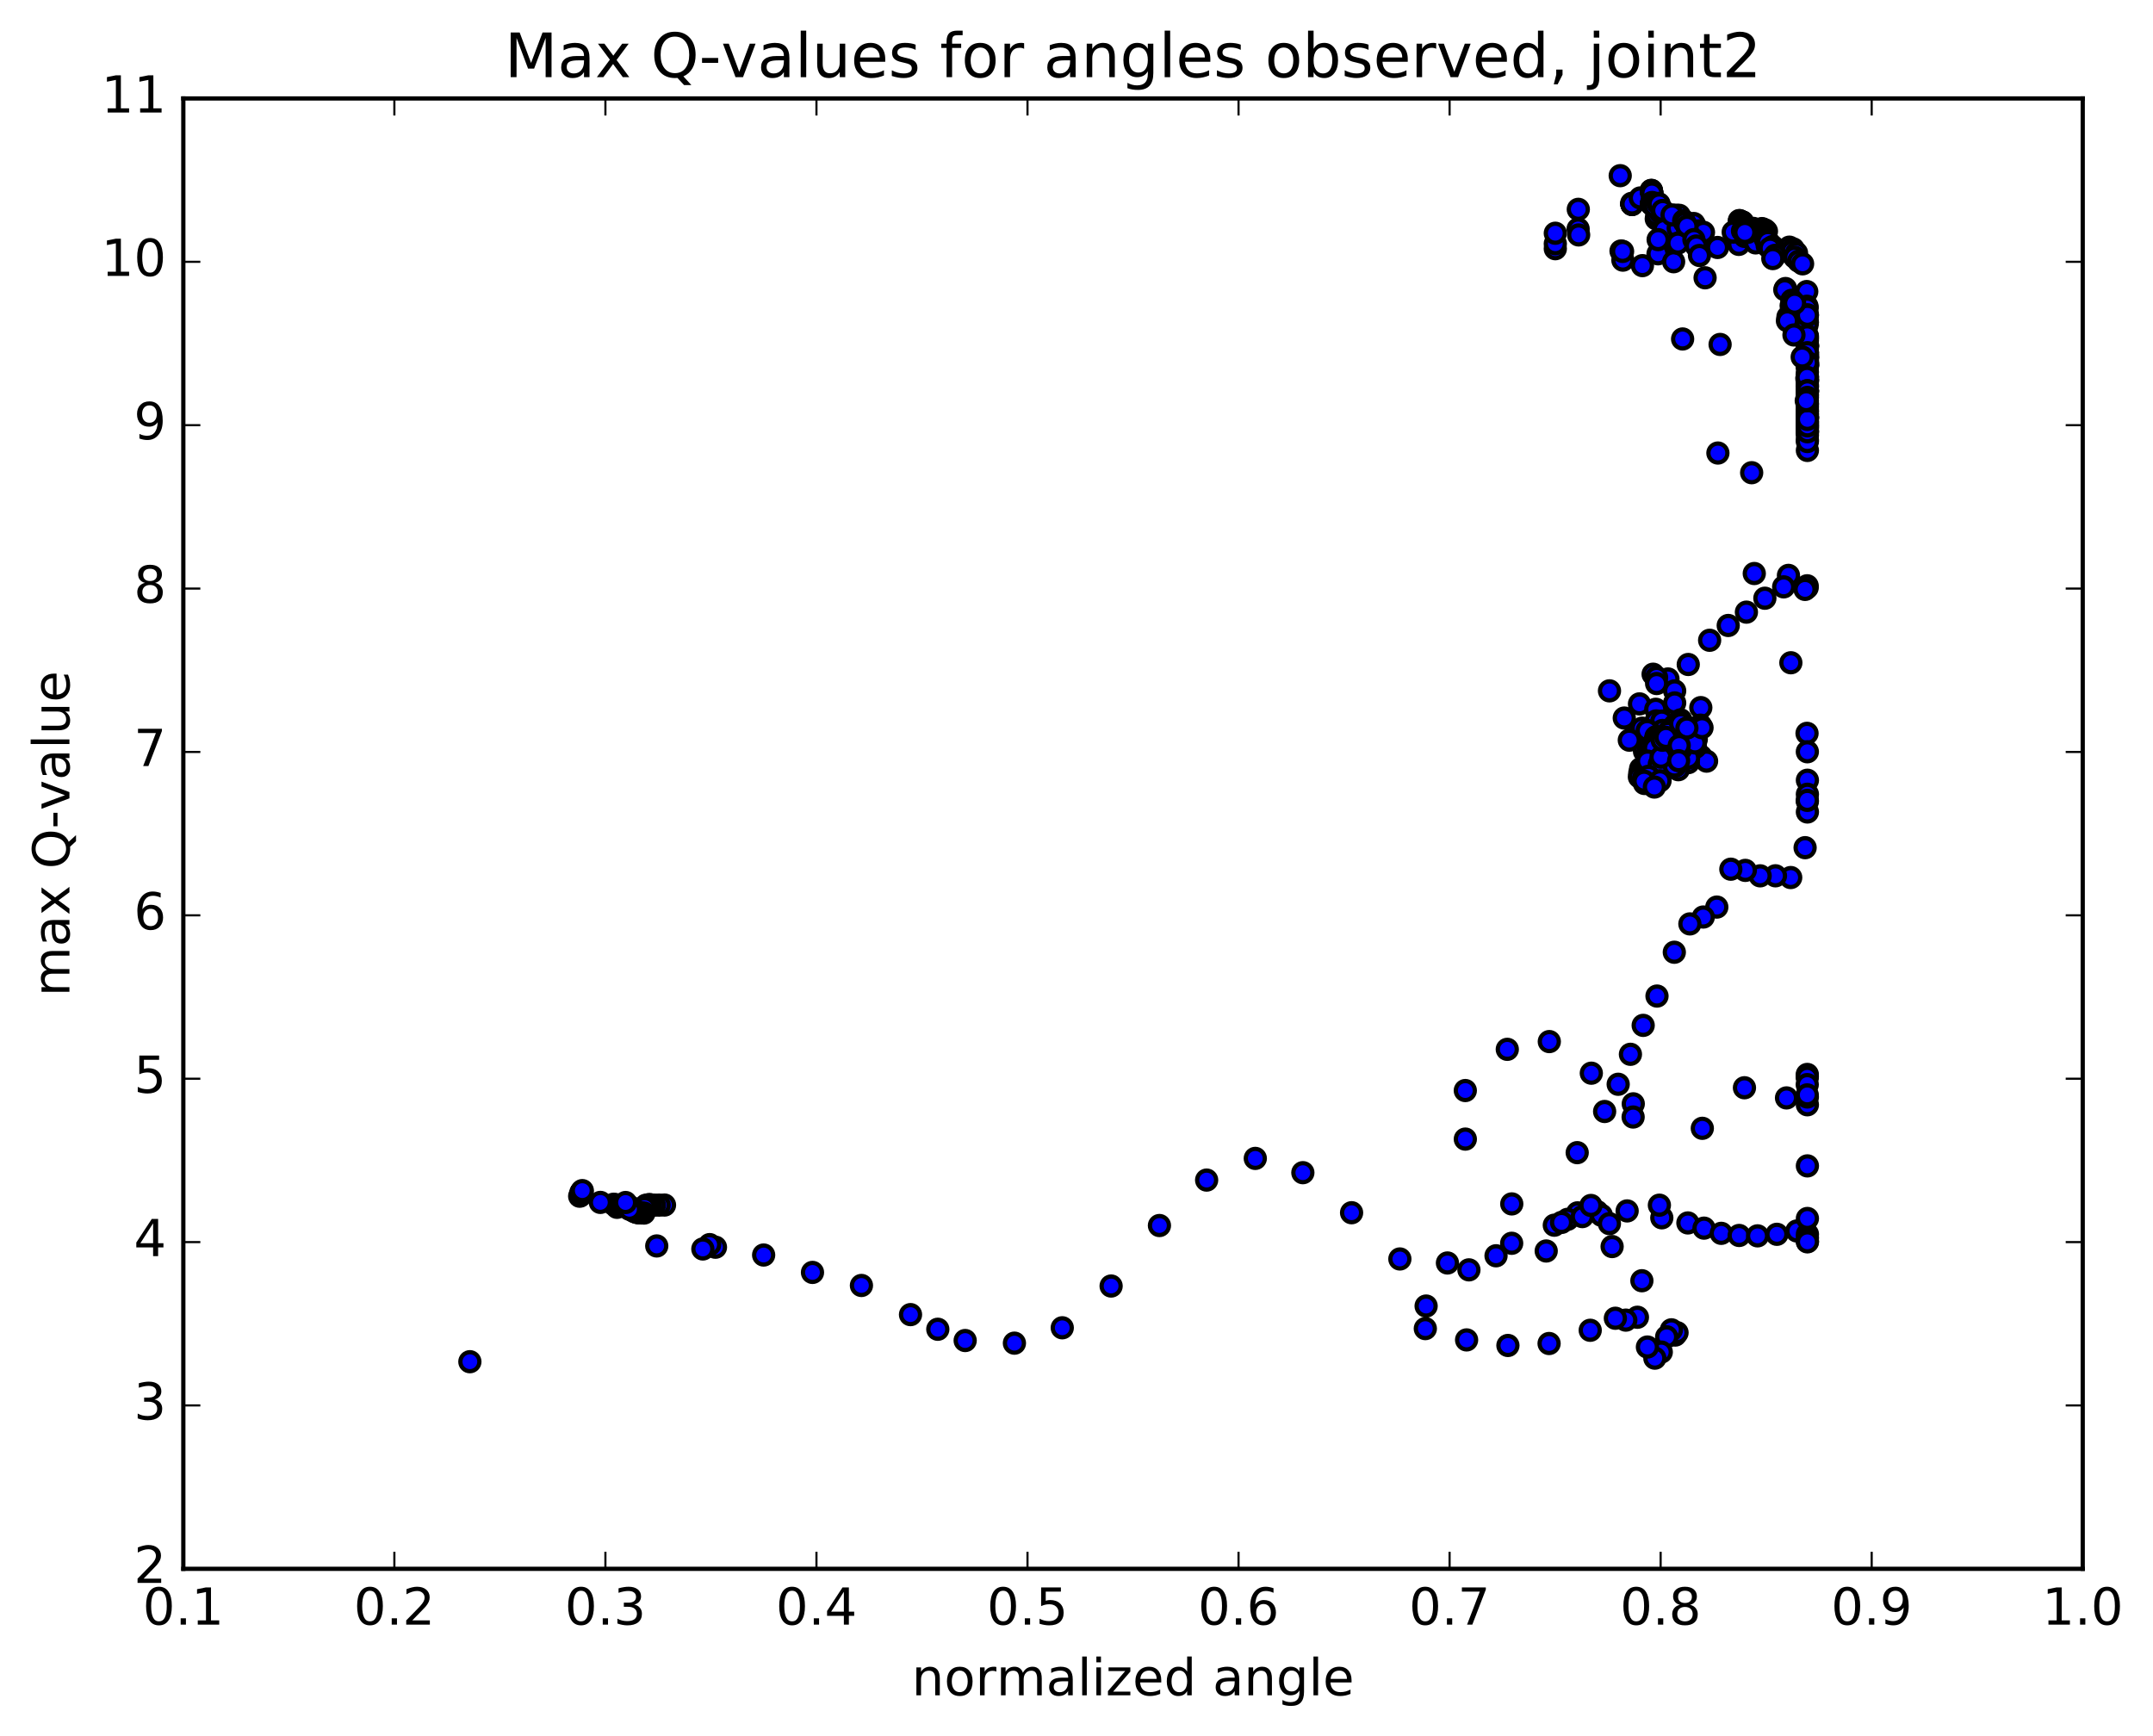 <?xml version="1.0" encoding="utf-8" standalone="no"?>
<!DOCTYPE svg PUBLIC "-//W3C//DTD SVG 1.1//EN"
  "http://www.w3.org/Graphics/SVG/1.1/DTD/svg11.dtd">
<!-- Created with matplotlib (http://matplotlib.org/) -->
<svg height="408pt" version="1.1" viewBox="0 0 506 408" width="506pt" xmlns="http://www.w3.org/2000/svg" xmlns:xlink="http://www.w3.org/1999/xlink">
 <defs>
  <style type="text/css">
*{stroke-linecap:butt;stroke-linejoin:round;stroke-miterlimit:100000;}
  </style>
 </defs>
 <g id="figure_1">
  <g id="patch_1">
   <path d="M 0 408.169 
L 506.226 408.169 
L 506.226 0 
L 0 0 
z
" style="fill:#ffffff;"/>
  </g>
  <g id="axes_1">
   <g id="patch_2">
    <path d="M 43.084 368.742 
L 489.484 368.742 
L 489.484 23.142 
L 43.084 23.142 
z
" style="fill:#ffffff;"/>
   </g>
   <g id="PathCollection_1">
    <defs>
     <path d="M 0 2.236 
C 0.593 2.236 1.162 2 1.581 1.581 
C 2 1.162 2.236 0.593 2.236 0 
C 2.236 -0.593 2 -1.162 1.581 -1.581 
C 1.162 -2 0.593 -2.236 0 -2.236 
C -0.593 -2.236 -1.162 -2 -1.581 -1.581 
C -2 -1.162 -2.236 -0.593 -2.236 0 
C -2.236 0.593 -2 1.162 -1.581 1.581 
C -1.162 2 -0.593 2.236 0 2.236 
z
" id="m0b1059f47b" style="stroke:#000000;"/>
    </defs>
    <g clip-path="url(#pdc13ed34e1)">
     <use style="fill:#0000ff;stroke:#000000;" x="110.43" xlink:href="#m0b1059f47b" y="320.062"/>
     <use style="fill:#0000ff;stroke:#000000;" x="365.531" xlink:href="#m0b1059f47b" y="58.455"/>
     <use style="fill:#0000ff;stroke:#000000;" x="370.893" xlink:href="#m0b1059f47b" y="53.816"/>
     <use style="fill:#0000ff;stroke:#000000;" x="380.973" xlink:href="#m0b1059f47b" y="58.994"/>
     <use style="fill:#0000ff;stroke:#000000;" x="381.413" xlink:href="#m0b1059f47b" y="61.142"/>
     <use style="fill:#0000ff;stroke:#000000;" x="386.005" xlink:href="#m0b1059f47b" y="62.437"/>
     <use style="fill:#0000ff;stroke:#000000;" x="389.666" xlink:href="#m0b1059f47b" y="59.655"/>
     <use style="fill:#0000ff;stroke:#000000;" x="393.523" xlink:href="#m0b1059f47b" y="56.99"/>
     <use style="fill:#0000ff;stroke:#000000;" x="397.702" xlink:href="#m0b1059f47b" y="52.653"/>
     <use style="fill:#0000ff;stroke:#000000;" x="398.118" xlink:href="#m0b1059f47b" y="53.421"/>
     <use style="fill:#0000ff;stroke:#000000;" x="393.818" xlink:href="#m0b1059f47b" y="54.555"/>
     <use style="fill:#0000ff;stroke:#000000;" x="393.17" xlink:href="#m0b1059f47b" y="54.745"/>
     <use style="fill:#0000ff;stroke:#000000;" x="397.693" xlink:href="#m0b1059f47b" y="53.038"/>
     <use style="fill:#0000ff;stroke:#000000;" x="398.386" xlink:href="#m0b1059f47b" y="53.472"/>
     <use style="fill:#0000ff;stroke:#000000;" x="393.834" xlink:href="#m0b1059f47b" y="54.299"/>
     <use style="fill:#0000ff;stroke:#000000;" x="393.167" xlink:href="#m0b1059f47b" y="54.519"/>
     <use style="fill:#0000ff;stroke:#000000;" x="397.724" xlink:href="#m0b1059f47b" y="53.143"/>
     <use style="fill:#0000ff;stroke:#000000;" x="398.303" xlink:href="#m0b1059f47b" y="52.997"/>
     <use style="fill:#0000ff;stroke:#000000;" x="393.852" xlink:href="#m0b1059f47b" y="53.95"/>
     <use style="fill:#0000ff;stroke:#000000;" x="393.181" xlink:href="#m0b1059f47b" y="54.146"/>
     <use style="fill:#0000ff;stroke:#000000;" x="397.5" xlink:href="#m0b1059f47b" y="52.87"/>
     <use style="fill:#0000ff;stroke:#000000;" x="398.075" xlink:href="#m0b1059f47b" y="52.537"/>
     <use style="fill:#0000ff;stroke:#000000;" x="393.816" xlink:href="#m0b1059f47b" y="53.673"/>
     <use style="fill:#0000ff;stroke:#000000;" x="393.342" xlink:href="#m0b1059f47b" y="52.279"/>
     <use style="fill:#0000ff;stroke:#000000;" x="394.395" xlink:href="#m0b1059f47b" y="51.187"/>
     <use style="fill:#0000ff;stroke:#000000;" x="389.871" xlink:href="#m0b1059f47b" y="51.319"/>
     <use style="fill:#0000ff;stroke:#000000;" x="389.258" xlink:href="#m0b1059f47b" y="51.435"/>
     <use style="fill:#0000ff;stroke:#000000;" x="393.867" xlink:href="#m0b1059f47b" y="50.803"/>
     <use style="fill:#0000ff;stroke:#000000;" x="394.509" xlink:href="#m0b1059f47b" y="50.847"/>
     <use style="fill:#0000ff;stroke:#000000;" x="390" xlink:href="#m0b1059f47b" y="50.385"/>
     <use style="fill:#0000ff;stroke:#000000;" x="389.398" xlink:href="#m0b1059f47b" y="50.537"/>
     <use style="fill:#0000ff;stroke:#000000;" x="394.008" xlink:href="#m0b1059f47b" y="50.595"/>
     <use style="fill:#0000ff;stroke:#000000;" x="394.66" xlink:href="#m0b1059f47b" y="50.613"/>
     <use style="fill:#0000ff;stroke:#000000;" x="390.165" xlink:href="#m0b1059f47b" y="49.881"/>
     <use style="fill:#0000ff;stroke:#000000;" x="391.1" xlink:href="#m0b1059f47b" y="53.953"/>
     <use style="fill:#0000ff;stroke:#000000;" x="397.885" xlink:href="#m0b1059f47b" y="56.028"/>
     <use style="fill:#0000ff;stroke:#000000;" x="398.81" xlink:href="#m0b1059f47b" y="55.729"/>
     <use style="fill:#0000ff;stroke:#000000;" x="394.663" xlink:href="#m0b1059f47b" y="53.902"/>
     <use style="fill:#0000ff;stroke:#000000;" x="394.404" xlink:href="#m0b1059f47b" y="53.642"/>
     <use style="fill:#0000ff;stroke:#000000;" x="399.279" xlink:href="#m0b1059f47b" y="54.265"/>
     <use style="fill:#0000ff;stroke:#000000;" x="400.354" xlink:href="#m0b1059f47b" y="54.606"/>
     <use style="fill:#0000ff;stroke:#000000;" x="396.663" xlink:href="#m0b1059f47b" y="54.635"/>
     <use style="fill:#0000ff;stroke:#000000;" x="393.337" xlink:href="#m0b1059f47b" y="61.518"/>
     <use style="fill:#0000ff;stroke:#000000;" x="395.449" xlink:href="#m0b1059f47b" y="79.674"/>
     <use style="fill:#0000ff;stroke:#000000;" x="403.744" xlink:href="#m0b1059f47b" y="106.483"/>
     <use style="fill:#0000ff;stroke:#000000;" x="412.291" xlink:href="#m0b1059f47b" y="134.803"/>
     <use style="fill:#0000ff;stroke:#000000;" x="420.889" xlink:href="#m0b1059f47b" y="155.776"/>
     <use style="fill:#0000ff;stroke:#000000;" x="424.691" xlink:href="#m0b1059f47b" y="172.367"/>
     <use style="fill:#0000ff;stroke:#000000;" x="424.764" xlink:href="#m0b1059f47b" y="176.7"/>
     <use style="fill:#0000ff;stroke:#000000;" x="424.776" xlink:href="#m0b1059f47b" y="183.389"/>
     <use style="fill:#0000ff;stroke:#000000;" x="424.773" xlink:href="#m0b1059f47b" y="188.347"/>
     <use style="fill:#0000ff;stroke:#000000;" x="424.776" xlink:href="#m0b1059f47b" y="190.853"/>
     <use style="fill:#0000ff;stroke:#000000;" x="424.776" xlink:href="#m0b1059f47b" y="186.684"/>
     <use style="fill:#0000ff;stroke:#000000;" x="424.754" xlink:href="#m0b1059f47b" y="188.124"/>
     <use style="fill:#0000ff;stroke:#000000;" x="424.238" xlink:href="#m0b1059f47b" y="199.241"/>
     <use style="fill:#0000ff;stroke:#000000;" x="420.853" xlink:href="#m0b1059f47b" y="206.261"/>
     <use style="fill:#0000ff;stroke:#000000;" x="417.276" xlink:href="#m0b1059f47b" y="205.853"/>
     <use style="fill:#0000ff;stroke:#000000;" x="413.674" xlink:href="#m0b1059f47b" y="205.86"/>
     <use style="fill:#0000ff;stroke:#000000;" x="410.189" xlink:href="#m0b1059f47b" y="204.58"/>
     <use style="fill:#0000ff;stroke:#000000;" x="406.783" xlink:href="#m0b1059f47b" y="204.301"/>
     <use style="fill:#0000ff;stroke:#000000;" x="403.485" xlink:href="#m0b1059f47b" y="213.204"/>
     <use style="fill:#0000ff;stroke:#000000;" x="400.305" xlink:href="#m0b1059f47b" y="215.542"/>
     <use style="fill:#0000ff;stroke:#000000;" x="397.159" xlink:href="#m0b1059f47b" y="217.158"/>
     <use style="fill:#0000ff;stroke:#000000;" x="393.499" xlink:href="#m0b1059f47b" y="223.82"/>
     <use style="fill:#0000ff;stroke:#000000;" x="389.428" xlink:href="#m0b1059f47b" y="234.118"/>
     <use style="fill:#0000ff;stroke:#000000;" x="386.182" xlink:href="#m0b1059f47b" y="241.009"/>
     <use style="fill:#0000ff;stroke:#000000;" x="383.185" xlink:href="#m0b1059f47b" y="247.807"/>
     <use style="fill:#0000ff;stroke:#000000;" x="380.309" xlink:href="#m0b1059f47b" y="254.852"/>
     <use style="fill:#0000ff;stroke:#000000;" x="377.121" xlink:href="#m0b1059f47b" y="261.25"/>
     <use style="fill:#0000ff;stroke:#000000;" x="370.675" xlink:href="#m0b1059f47b" y="270.925"/>
     <use style="fill:#0000ff;stroke:#000000;" x="370.762" xlink:href="#m0b1059f47b" y="285.073"/>
     <use style="fill:#0000ff;stroke:#000000;" x="373.94" xlink:href="#m0b1059f47b" y="284.456"/>
     <use style="fill:#0000ff;stroke:#000000;" x="375.341" xlink:href="#m0b1059f47b" y="284.772"/>
     <use style="fill:#0000ff;stroke:#000000;" x="378.882" xlink:href="#m0b1059f47b" y="292.996"/>
     <use style="fill:#0000ff;stroke:#000000;" x="385.877" xlink:href="#m0b1059f47b" y="301.03"/>
     <use style="fill:#0000ff;stroke:#000000;" x="393.72" xlink:href="#m0b1059f47b" y="313.796"/>
     <use style="fill:#0000ff;stroke:#000000;" x="394.14" xlink:href="#m0b1059f47b" y="313.237"/>
     <use style="fill:#0000ff;stroke:#000000;" x="392.818" xlink:href="#m0b1059f47b" y="312.569"/>
     <use style="fill:#0000ff;stroke:#000000;" x="391.701" xlink:href="#m0b1059f47b" y="314.213"/>
     <use style="fill:#0000ff;stroke:#000000;" x="390.434" xlink:href="#m0b1059f47b" y="317.797"/>
     <use style="fill:#0000ff;stroke:#000000;" x="388.924" xlink:href="#m0b1059f47b" y="319.227"/>
     <use style="fill:#0000ff;stroke:#000000;" x="387.177" xlink:href="#m0b1059f47b" y="316.61"/>
     <use style="fill:#0000ff;stroke:#000000;" x="384.83" xlink:href="#m0b1059f47b" y="309.612"/>
     <use style="fill:#0000ff;stroke:#000000;" x="382.1" xlink:href="#m0b1059f47b" y="310.286"/>
     <use style="fill:#0000ff;stroke:#000000;" x="379.643" xlink:href="#m0b1059f47b" y="309.848"/>
     <use style="fill:#0000ff;stroke:#000000;" x="373.735" xlink:href="#m0b1059f47b" y="312.675"/>
     <use style="fill:#0000ff;stroke:#000000;" x="364.068" xlink:href="#m0b1059f47b" y="315.785"/>
     <use style="fill:#0000ff;stroke:#000000;" x="354.392" xlink:href="#m0b1059f47b" y="316.246"/>
     <use style="fill:#0000ff;stroke:#000000;" x="344.681" xlink:href="#m0b1059f47b" y="314.94"/>
     <use style="fill:#0000ff;stroke:#000000;" x="334.981" xlink:href="#m0b1059f47b" y="312.28"/>
     <use style="fill:#0000ff;stroke:#000000;" x="335.168" xlink:href="#m0b1059f47b" y="306.98"/>
     <use style="fill:#0000ff;stroke:#000000;" x="345.227" xlink:href="#m0b1059f47b" y="298.473"/>
     <use style="fill:#0000ff;stroke:#000000;" x="355.273" xlink:href="#m0b1059f47b" y="292.228"/>
     <use style="fill:#0000ff;stroke:#000000;" x="365.296" xlink:href="#m0b1059f47b" y="287.977"/>
     <use style="fill:#0000ff;stroke:#000000;" x="368.415" xlink:href="#m0b1059f47b" y="286.598"/>
     <use style="fill:#0000ff;stroke:#000000;" x="371.877" xlink:href="#m0b1059f47b" y="285.954"/>
     <use style="fill:#0000ff;stroke:#000000;" x="376.353" xlink:href="#m0b1059f47b" y="285.636"/>
     <use style="fill:#0000ff;stroke:#000000;" x="382.413" xlink:href="#m0b1059f47b" y="284.621"/>
     <use style="fill:#0000ff;stroke:#000000;" x="390.56" xlink:href="#m0b1059f47b" y="286.238"/>
     <use style="fill:#0000ff;stroke:#000000;" x="396.688" xlink:href="#m0b1059f47b" y="287.446"/>
     <use style="fill:#0000ff;stroke:#000000;" x="400.477" xlink:href="#m0b1059f47b" y="288.668"/>
     <use style="fill:#0000ff;stroke:#000000;" x="404.529" xlink:href="#m0b1059f47b" y="289.891"/>
     <use style="fill:#0000ff;stroke:#000000;" x="408.736" xlink:href="#m0b1059f47b" y="290.391"/>
     <use style="fill:#0000ff;stroke:#000000;" x="413.066" xlink:href="#m0b1059f47b" y="290.482"/>
     <use style="fill:#0000ff;stroke:#000000;" x="417.608" xlink:href="#m0b1059f47b" y="290.118"/>
     <use style="fill:#0000ff;stroke:#000000;" x="422.304" xlink:href="#m0b1059f47b" y="289.335"/>
     <use style="fill:#0000ff;stroke:#000000;" x="424.782" xlink:href="#m0b1059f47b" y="290.096"/>
     <use style="fill:#0000ff;stroke:#000000;" x="424.785" xlink:href="#m0b1059f47b" y="290.957"/>
     <use style="fill:#0000ff;stroke:#000000;" x="424.783" xlink:href="#m0b1059f47b" y="291.783"/>
     <use style="fill:#0000ff;stroke:#000000;" x="424.781" xlink:href="#m0b1059f47b" y="291.889"/>
     <use style="fill:#0000ff;stroke:#000000;" x="424.778" xlink:href="#m0b1059f47b" y="286.397"/>
     <use style="fill:#0000ff;stroke:#000000;" x="424.776" xlink:href="#m0b1059f47b" y="274.036"/>
     <use style="fill:#0000ff;stroke:#000000;" x="424.77" xlink:href="#m0b1059f47b" y="259.673"/>
     <use style="fill:#0000ff;stroke:#000000;" x="424.763" xlink:href="#m0b1059f47b" y="257.841"/>
     <use style="fill:#0000ff;stroke:#000000;" x="424.756" xlink:href="#m0b1059f47b" y="252.965"/>
     <use style="fill:#0000ff;stroke:#000000;" x="424.749" xlink:href="#m0b1059f47b" y="252.54"/>
     <use style="fill:#0000ff;stroke:#000000;" x="424.742" xlink:href="#m0b1059f47b" y="253.223"/>
     <use style="fill:#0000ff;stroke:#000000;" x="424.738" xlink:href="#m0b1059f47b" y="254.927"/>
     <use style="fill:#0000ff;stroke:#000000;" x="424.735" xlink:href="#m0b1059f47b" y="257.347"/>
     <use style="fill:#0000ff;stroke:#000000;" x="419.869" xlink:href="#m0b1059f47b" y="258.06"/>
     <use style="fill:#0000ff;stroke:#000000;" x="409.983" xlink:href="#m0b1059f47b" y="255.67"/>
     <use style="fill:#0000ff;stroke:#000000;" x="400.079" xlink:href="#m0b1059f47b" y="265.204"/>
     <use style="fill:#0000ff;stroke:#000000;" x="389.992" xlink:href="#m0b1059f47b" y="283.272"/>
     <use style="fill:#0000ff;stroke:#000000;" x="378.247" xlink:href="#m0b1059f47b" y="287.608"/>
     <use style="fill:#0000ff;stroke:#000000;" x="367" xlink:href="#m0b1059f47b" y="287.321"/>
     <use style="fill:#0000ff;stroke:#000000;" x="355.296" xlink:href="#m0b1059f47b" y="282.973"/>
     <use style="fill:#0000ff;stroke:#000000;" x="344.382" xlink:href="#m0b1059f47b" y="267.74"/>
     <use style="fill:#0000ff;stroke:#000000;" x="344.377" xlink:href="#m0b1059f47b" y="256.327"/>
     <use style="fill:#0000ff;stroke:#000000;" x="354.244" xlink:href="#m0b1059f47b" y="246.64"/>
     <use style="fill:#0000ff;stroke:#000000;" x="364.12" xlink:href="#m0b1059f47b" y="244.819"/>
     <use style="fill:#0000ff;stroke:#000000;" x="373.994" xlink:href="#m0b1059f47b" y="252.247"/>
     <use style="fill:#0000ff;stroke:#000000;" x="383.852" xlink:href="#m0b1059f47b" y="259.451"/>
     <use style="fill:#0000ff;stroke:#000000;" x="383.82" xlink:href="#m0b1059f47b" y="262.55"/>
     <use style="fill:#0000ff;stroke:#000000;" x="373.906" xlink:href="#m0b1059f47b" y="283.339"/>
     <use style="fill:#0000ff;stroke:#000000;" x="363.391" xlink:href="#m0b1059f47b" y="294.04"/>
     <use style="fill:#0000ff;stroke:#000000;" x="351.599" xlink:href="#m0b1059f47b" y="295.164"/>
     <use style="fill:#0000ff;stroke:#000000;" x="340.179" xlink:href="#m0b1059f47b" y="296.857"/>
     <use style="fill:#0000ff;stroke:#000000;" x="328.999" xlink:href="#m0b1059f47b" y="295.914"/>
     <use style="fill:#0000ff;stroke:#000000;" x="317.649" xlink:href="#m0b1059f47b" y="285.045"/>
     <use style="fill:#0000ff;stroke:#000000;" x="306.199" xlink:href="#m0b1059f47b" y="275.632"/>
     <use style="fill:#0000ff;stroke:#000000;" x="295.019" xlink:href="#m0b1059f47b" y="272.276"/>
     <use style="fill:#0000ff;stroke:#000000;" x="283.584" xlink:href="#m0b1059f47b" y="277.371"/>
     <use style="fill:#0000ff;stroke:#000000;" x="272.492" xlink:href="#m0b1059f47b" y="288.054"/>
     <use style="fill:#0000ff;stroke:#000000;" x="261.135" xlink:href="#m0b1059f47b" y="302.274"/>
     <use style="fill:#0000ff;stroke:#000000;" x="249.654" xlink:href="#m0b1059f47b" y="312.088"/>
     <use style="fill:#0000ff;stroke:#000000;" x="238.409" xlink:href="#m0b1059f47b" y="315.703"/>
     <use style="fill:#0000ff;stroke:#000000;" x="226.835" xlink:href="#m0b1059f47b" y="315.084"/>
     <use style="fill:#0000ff;stroke:#000000;" x="220.404" xlink:href="#m0b1059f47b" y="312.436"/>
     <use style="fill:#0000ff;stroke:#000000;" x="213.99" xlink:href="#m0b1059f47b" y="308.993"/>
     <use style="fill:#0000ff;stroke:#000000;" x="202.455" xlink:href="#m0b1059f47b" y="302.144"/>
     <use style="fill:#0000ff;stroke:#000000;" x="190.951" xlink:href="#m0b1059f47b" y="299.075"/>
     <use style="fill:#0000ff;stroke:#000000;" x="179.472" xlink:href="#m0b1059f47b" y="294.986"/>
     <use style="fill:#0000ff;stroke:#000000;" x="168.148" xlink:href="#m0b1059f47b" y="293.152"/>
     <use style="fill:#0000ff;stroke:#000000;" x="166.788" xlink:href="#m0b1059f47b" y="292.538"/>
     <use style="fill:#0000ff;stroke:#000000;" x="165.185" xlink:href="#m0b1059f47b" y="293.565"/>
     <use style="fill:#0000ff;stroke:#000000;" x="154.349" xlink:href="#m0b1059f47b" y="292.853"/>
     <use style="fill:#0000ff;stroke:#000000;" x="145.017" xlink:href="#m0b1059f47b" y="283.774"/>
     <use style="fill:#0000ff;stroke:#000000;" x="144.198" xlink:href="#m0b1059f47b" y="283.054"/>
     <use style="fill:#0000ff;stroke:#000000;" x="144.837" xlink:href="#m0b1059f47b" y="283.172"/>
     <use style="fill:#0000ff;stroke:#000000;" x="145.387" xlink:href="#m0b1059f47b" y="283.308"/>
     <use style="fill:#0000ff;stroke:#000000;" x="145.83" xlink:href="#m0b1059f47b" y="283.276"/>
     <use style="fill:#0000ff;stroke:#000000;" x="146.178" xlink:href="#m0b1059f47b" y="283.355"/>
     <use style="fill:#0000ff;stroke:#000000;" x="146.531" xlink:href="#m0b1059f47b" y="283.36"/>
     <use style="fill:#0000ff;stroke:#000000;" x="146.785" xlink:href="#m0b1059f47b" y="283.398"/>
     <use style="fill:#0000ff;stroke:#000000;" x="147.01" xlink:href="#m0b1059f47b" y="283.406"/>
     <use style="fill:#0000ff;stroke:#000000;" x="147.294" xlink:href="#m0b1059f47b" y="283.17"/>
     <use style="fill:#0000ff;stroke:#000000;" x="147.497" xlink:href="#m0b1059f47b" y="283.473"/>
     <use style="fill:#0000ff;stroke:#000000;" x="147.607" xlink:href="#m0b1059f47b" y="283.489"/>
     <use style="fill:#0000ff;stroke:#000000;" x="147.683" xlink:href="#m0b1059f47b" y="283.511"/>
     <use style="fill:#0000ff;stroke:#000000;" x="147.744" xlink:href="#m0b1059f47b" y="283.529"/>
     <use style="fill:#0000ff;stroke:#000000;" x="147.816" xlink:href="#m0b1059f47b" y="283.557"/>
     <use style="fill:#0000ff;stroke:#000000;" x="147.867" xlink:href="#m0b1059f47b" y="283.577"/>
     <use style="fill:#0000ff;stroke:#000000;" x="147.932" xlink:href="#m0b1059f47b" y="283.613"/>
     <use style="fill:#0000ff;stroke:#000000;" x="147.98" xlink:href="#m0b1059f47b" y="283.652"/>
     <use style="fill:#0000ff;stroke:#000000;" x="148.031" xlink:href="#m0b1059f47b" y="283.674"/>
     <use style="fill:#0000ff;stroke:#000000;" x="152.628" xlink:href="#m0b1059f47b" y="283.111"/>
     <use style="fill:#0000ff;stroke:#000000;" x="156.173" xlink:href="#m0b1059f47b" y="283.239"/>
     <use style="fill:#0000ff;stroke:#000000;" x="154.914" xlink:href="#m0b1059f47b" y="283.254"/>
     <use style="fill:#0000ff;stroke:#000000;" x="153.785" xlink:href="#m0b1059f47b" y="283.258"/>
     <use style="fill:#0000ff;stroke:#000000;" x="152.89" xlink:href="#m0b1059f47b" y="283.287"/>
     <use style="fill:#0000ff;stroke:#000000;" x="152.251" xlink:href="#m0b1059f47b" y="283.271"/>
     <use style="fill:#0000ff;stroke:#000000;" x="151.802" xlink:href="#m0b1059f47b" y="283.28"/>
     <use style="fill:#0000ff;stroke:#000000;" x="151.527" xlink:href="#m0b1059f47b" y="283.86"/>
     <use style="fill:#0000ff;stroke:#000000;" x="151.342" xlink:href="#m0b1059f47b" y="285.124"/>
     <use style="fill:#0000ff;stroke:#000000;" x="150.765" xlink:href="#m0b1059f47b" y="285.101"/>
     <use style="fill:#0000ff;stroke:#000000;" x="150.358" xlink:href="#m0b1059f47b" y="285.075"/>
     <use style="fill:#0000ff;stroke:#000000;" x="150.02" xlink:href="#m0b1059f47b" y="285.027"/>
     <use style="fill:#0000ff;stroke:#000000;" x="149.731" xlink:href="#m0b1059f47b" y="285.003"/>
     <use style="fill:#0000ff;stroke:#000000;" x="149.459" xlink:href="#m0b1059f47b" y="284.868"/>
     <use style="fill:#0000ff;stroke:#000000;" x="149.117" xlink:href="#m0b1059f47b" y="284.785"/>
     <use style="fill:#0000ff;stroke:#000000;" x="148.628" xlink:href="#m0b1059f47b" y="284.483"/>
     <use style="fill:#0000ff;stroke:#000000;" x="147.943" xlink:href="#m0b1059f47b" y="284.229"/>
     <use style="fill:#0000ff;stroke:#000000;" x="147.02" xlink:href="#m0b1059f47b" y="282.644"/>
     <use style="fill:#0000ff;stroke:#000000;" x="141.1" xlink:href="#m0b1059f47b" y="282.619"/>
     <use style="fill:#0000ff;stroke:#000000;" x="136.236" xlink:href="#m0b1059f47b" y="281.161"/>
     <use style="fill:#0000ff;stroke:#000000;" x="136.39" xlink:href="#m0b1059f47b" y="281.041"/>
     <use style="fill:#0000ff;stroke:#000000;" x="136.516" xlink:href="#m0b1059f47b" y="280.32"/>
     <use style="fill:#0000ff;stroke:#000000;" x="136.617" xlink:href="#m0b1059f47b" y="280.292"/>
     <use style="fill:#0000ff;stroke:#000000;" x="136.716" xlink:href="#m0b1059f47b" y="280.159"/>
     <use style="fill:#0000ff;stroke:#000000;" x="136.786" xlink:href="#m0b1059f47b" y="280.009"/>
     <use style="fill:#0000ff;stroke:#000000;" x="136.851" xlink:href="#m0b1059f47b" y="279.846"/>
     <use style="fill:#0000ff;stroke:#000000;" x="365.531" xlink:href="#m0b1059f47b" y="57.286"/>
     <use style="fill:#0000ff;stroke:#000000;" x="371.016" xlink:href="#m0b1059f47b" y="55.218"/>
     <use style="fill:#0000ff;stroke:#000000;" x="381.339" xlink:href="#m0b1059f47b" y="59.092"/>
     <use style="fill:#0000ff;stroke:#000000;" x="389.698" xlink:href="#m0b1059f47b" y="56.325"/>
     <use style="fill:#0000ff;stroke:#000000;" x="394.341" xlink:href="#m0b1059f47b" y="57.137"/>
     <use style="fill:#0000ff;stroke:#000000;" x="398.95" xlink:href="#m0b1059f47b" y="58.077"/>
     <use style="fill:#0000ff;stroke:#000000;" x="403.652" xlink:href="#m0b1059f47b" y="58.168"/>
     <use style="fill:#0000ff;stroke:#000000;" x="408.657" xlink:href="#m0b1059f47b" y="57.444"/>
     <use style="fill:#0000ff;stroke:#000000;" x="413.934" xlink:href="#m0b1059f47b" y="55.164"/>
     <use style="fill:#0000ff;stroke:#000000;" x="414.813" xlink:href="#m0b1059f47b" y="54.032"/>
     <use style="fill:#0000ff;stroke:#000000;" x="409.525" xlink:href="#m0b1059f47b" y="52.176"/>
     <use style="fill:#0000ff;stroke:#000000;" x="408.804" xlink:href="#m0b1059f47b" y="51.874"/>
     <use style="fill:#0000ff;stroke:#000000;" x="414.097" xlink:href="#m0b1059f47b" y="53.729"/>
     <use style="fill:#0000ff;stroke:#000000;" x="412.068" xlink:href="#m0b1059f47b" y="53.682"/>
     <use style="fill:#0000ff;stroke:#000000;" x="409.512" xlink:href="#m0b1059f47b" y="52.179"/>
     <use style="fill:#0000ff;stroke:#000000;" x="408.809" xlink:href="#m0b1059f47b" y="51.845"/>
     <use style="fill:#0000ff;stroke:#000000;" x="414.121" xlink:href="#m0b1059f47b" y="53.828"/>
     <use style="fill:#0000ff;stroke:#000000;" x="415.149" xlink:href="#m0b1059f47b" y="54.346"/>
     <use style="fill:#0000ff;stroke:#000000;" x="409.587" xlink:href="#m0b1059f47b" y="52.531"/>
     <use style="fill:#0000ff;stroke:#000000;" x="408.864" xlink:href="#m0b1059f47b" y="52.257"/>
     <use style="fill:#0000ff;stroke:#000000;" x="414.189" xlink:href="#m0b1059f47b" y="54.291"/>
     <use style="fill:#0000ff;stroke:#000000;" x="414.914" xlink:href="#m0b1059f47b" y="54.861"/>
     <use style="fill:#0000ff;stroke:#000000;" x="409.64" xlink:href="#m0b1059f47b" y="53.1"/>
     <use style="fill:#0000ff;stroke:#000000;" x="408.922" xlink:href="#m0b1059f47b" y="52.827"/>
     <use style="fill:#0000ff;stroke:#000000;" x="414.206" xlink:href="#m0b1059f47b" y="54.82"/>
     <use style="fill:#0000ff;stroke:#000000;" x="414.958" xlink:href="#m0b1059f47b" y="55.556"/>
     <use style="fill:#0000ff;stroke:#000000;" x="409.594" xlink:href="#m0b1059f47b" y="53.741"/>
     <use style="fill:#0000ff;stroke:#000000;" x="408.884" xlink:href="#m0b1059f47b" y="53.485"/>
     <use style="fill:#0000ff;stroke:#000000;" x="414.127" xlink:href="#m0b1059f47b" y="55.409"/>
     <use style="fill:#0000ff;stroke:#000000;" x="415.033" xlink:href="#m0b1059f47b" y="56.005"/>
     <use style="fill:#0000ff;stroke:#000000;" x="409.768" xlink:href="#m0b1059f47b" y="54.228"/>
     <use style="fill:#0000ff;stroke:#000000;" x="409.081" xlink:href="#m0b1059f47b" y="54.01"/>
     <use style="fill:#0000ff;stroke:#000000;" x="414.225" xlink:href="#m0b1059f47b" y="56.004"/>
     <use style="fill:#0000ff;stroke:#000000;" x="415.126" xlink:href="#m0b1059f47b" y="56.54"/>
     <use style="fill:#0000ff;stroke:#000000;" x="409.874" xlink:href="#m0b1059f47b" y="54.795"/>
     <use style="fill:#0000ff;stroke:#000000;" x="409.19" xlink:href="#m0b1059f47b" y="54.592"/>
     <use style="fill:#0000ff;stroke:#000000;" x="414.501" xlink:href="#m0b1059f47b" y="56.589"/>
     <use style="fill:#0000ff;stroke:#000000;" x="415.261" xlink:href="#m0b1059f47b" y="57.303"/>
     <use style="fill:#0000ff;stroke:#000000;" x="410.025" xlink:href="#m0b1059f47b" y="55.565"/>
     <use style="fill:#0000ff;stroke:#000000;" x="407.34" xlink:href="#m0b1059f47b" y="54.556"/>
     <use style="fill:#0000ff;stroke:#000000;" x="412.608" xlink:href="#m0b1059f47b" y="57.09"/>
     <use style="fill:#0000ff;stroke:#000000;" x="415.326" xlink:href="#m0b1059f47b" y="57.746"/>
     <use style="fill:#0000ff;stroke:#000000;" x="410.2" xlink:href="#m0b1059f47b" y="54.46"/>
     <use style="fill:#0000ff;stroke:#000000;" x="409.526" xlink:href="#m0b1059f47b" y="54.267"/>
     <use style="fill:#0000ff;stroke:#000000;" x="414.867" xlink:href="#m0b1059f47b" y="56.15"/>
     <use style="fill:#0000ff;stroke:#000000;" x="420.542" xlink:href="#m0b1059f47b" y="58.091"/>
     <use style="fill:#0000ff;stroke:#000000;" x="421.438" xlink:href="#m0b1059f47b" y="58.502"/>
     <use style="fill:#0000ff;stroke:#000000;" x="415.861" xlink:href="#m0b1059f47b" y="57.225"/>
     <use style="fill:#0000ff;stroke:#000000;" x="410.705" xlink:href="#m0b1059f47b" y="54.621"/>
     <use style="fill:#0000ff;stroke:#000000;" x="410.083" xlink:href="#m0b1059f47b" y="54.629"/>
     <use style="fill:#0000ff;stroke:#000000;" x="415.459" xlink:href="#m0b1059f47b" y="56.767"/>
     <use style="fill:#0000ff;stroke:#000000;" x="421.209" xlink:href="#m0b1059f47b" y="58.999"/>
     <use style="fill:#0000ff;stroke:#000000;" x="422.219" xlink:href="#m0b1059f47b" y="59.469"/>
     <use style="fill:#0000ff;stroke:#000000;" x="416.641" xlink:href="#m0b1059f47b" y="57.943"/>
     <use style="fill:#0000ff;stroke:#000000;" x="416.019" xlink:href="#m0b1059f47b" y="58.333"/>
     <use style="fill:#0000ff;stroke:#000000;" x="421.797" xlink:href="#m0b1059f47b" y="60.467"/>
     <use style="fill:#0000ff;stroke:#000000;" x="422.722" xlink:href="#m0b1059f47b" y="61.386"/>
     <use style="fill:#0000ff;stroke:#000000;" x="417.218" xlink:href="#m0b1059f47b" y="60.008"/>
     <use style="fill:#0000ff;stroke:#000000;" x="416.648" xlink:href="#m0b1059f47b" y="60.779"/>
     <use style="fill:#0000ff;stroke:#000000;" x="423.646" xlink:href="#m0b1059f47b" y="62.01"/>
     <use style="fill:#0000ff;stroke:#000000;" x="424.625" xlink:href="#m0b1059f47b" y="68.527"/>
     <use style="fill:#0000ff;stroke:#000000;" x="419.633" xlink:href="#m0b1059f47b" y="67.815"/>
     <use style="fill:#0000ff;stroke:#000000;" x="419.464" xlink:href="#m0b1059f47b" y="68.106"/>
     <use style="fill:#0000ff;stroke:#000000;" x="424.674" xlink:href="#m0b1059f47b" y="71.976"/>
     <use style="fill:#0000ff;stroke:#000000;" x="424.714" xlink:href="#m0b1059f47b" y="72.415"/>
     <use style="fill:#0000ff;stroke:#000000;" x="421.116" xlink:href="#m0b1059f47b" y="70.573"/>
     <use style="fill:#0000ff;stroke:#000000;" x="420.959" xlink:href="#m0b1059f47b" y="71.837"/>
     <use style="fill:#0000ff;stroke:#000000;" x="424.749" xlink:href="#m0b1059f47b" y="75.7"/>
     <use style="fill:#0000ff;stroke:#000000;" x="424.773" xlink:href="#m0b1059f47b" y="75.761"/>
     <use style="fill:#0000ff;stroke:#000000;" x="422.723" xlink:href="#m0b1059f47b" y="74.488"/>
     <use style="fill:#0000ff;stroke:#000000;" x="424.523" xlink:href="#m0b1059f47b" y="78.878"/>
     <use style="fill:#0000ff;stroke:#000000;" x="424.778" xlink:href="#m0b1059f47b" y="81.159"/>
     <use style="fill:#0000ff;stroke:#000000;" x="424.774" xlink:href="#m0b1059f47b" y="81.154"/>
     <use style="fill:#0000ff;stroke:#000000;" x="424.681" xlink:href="#m0b1059f47b" y="79.147"/>
     <use style="fill:#0000ff;stroke:#000000;" x="424.759" xlink:href="#m0b1059f47b" y="82.152"/>
     <use style="fill:#0000ff;stroke:#000000;" x="424.778" xlink:href="#m0b1059f47b" y="84.177"/>
     <use style="fill:#0000ff;stroke:#000000;" x="424.775" xlink:href="#m0b1059f47b" y="83.797"/>
     <use style="fill:#0000ff;stroke:#000000;" x="424.779" xlink:href="#m0b1059f47b" y="90.451"/>
     <use style="fill:#0000ff;stroke:#000000;" x="424.764" xlink:href="#m0b1059f47b" y="92.788"/>
     <use style="fill:#0000ff;stroke:#000000;" x="424.78" xlink:href="#m0b1059f47b" y="95.083"/>
     <use style="fill:#0000ff;stroke:#000000;" x="424.777" xlink:href="#m0b1059f47b" y="97.401"/>
     <use style="fill:#0000ff;stroke:#000000;" x="424.773" xlink:href="#m0b1059f47b" y="90.996"/>
     <use style="fill:#0000ff;stroke:#000000;" x="424.777" xlink:href="#m0b1059f47b" y="82.882"/>
     <use style="fill:#0000ff;stroke:#000000;" x="424.742" xlink:href="#m0b1059f47b" y="83.371"/>
     <use style="fill:#0000ff;stroke:#000000;" x="424.774" xlink:href="#m0b1059f47b" y="83.474"/>
     <use style="fill:#0000ff;stroke:#000000;" x="424.759" xlink:href="#m0b1059f47b" y="88.2"/>
     <use style="fill:#0000ff;stroke:#000000;" x="424.774" xlink:href="#m0b1059f47b" y="96.691"/>
     <use style="fill:#0000ff;stroke:#000000;" x="424.771" xlink:href="#m0b1059f47b" y="99.046"/>
     <use style="fill:#0000ff;stroke:#000000;" x="424.776" xlink:href="#m0b1059f47b" y="100.509"/>
     <use style="fill:#0000ff;stroke:#000000;" x="424.778" xlink:href="#m0b1059f47b" y="101.357"/>
     <use style="fill:#0000ff;stroke:#000000;" x="424.777" xlink:href="#m0b1059f47b" y="99.687"/>
     <use style="fill:#0000ff;stroke:#000000;" x="424.771" xlink:href="#m0b1059f47b" y="92.878"/>
     <use style="fill:#0000ff;stroke:#000000;" x="424.775" xlink:href="#m0b1059f47b" y="84.695"/>
     <use style="fill:#0000ff;stroke:#000000;" x="424.745" xlink:href="#m0b1059f47b" y="85.06"/>
     <use style="fill:#0000ff;stroke:#000000;" x="424.775" xlink:href="#m0b1059f47b" y="84.277"/>
     <use style="fill:#0000ff;stroke:#000000;" x="424.773" xlink:href="#m0b1059f47b" y="80.094"/>
     <use style="fill:#0000ff;stroke:#000000;" x="424.659" xlink:href="#m0b1059f47b" y="76.512"/>
     <use style="fill:#0000ff;stroke:#000000;" x="420.209" xlink:href="#m0b1059f47b" y="74.48"/>
     <use style="fill:#0000ff;stroke:#000000;" x="420.083" xlink:href="#m0b1059f47b" y="75.404"/>
     <use style="fill:#0000ff;stroke:#000000;" x="424.702" xlink:href="#m0b1059f47b" y="79.546"/>
     <use style="fill:#0000ff;stroke:#000000;" x="424.775" xlink:href="#m0b1059f47b" y="83.345"/>
     <use style="fill:#0000ff;stroke:#000000;" x="424.772" xlink:href="#m0b1059f47b" y="83.29"/>
     <use style="fill:#0000ff;stroke:#000000;" x="424.761" xlink:href="#m0b1059f47b" y="79.374"/>
     <use style="fill:#0000ff;stroke:#000000;" x="424.716" xlink:href="#m0b1059f47b" y="80.066"/>
     <use style="fill:#0000ff;stroke:#000000;" x="424.779" xlink:href="#m0b1059f47b" y="83.896"/>
     <use style="fill:#0000ff;stroke:#000000;" x="424.773" xlink:href="#m0b1059f47b" y="83.802"/>
     <use style="fill:#0000ff;stroke:#000000;" x="424.774" xlink:href="#m0b1059f47b" y="79.584"/>
     <use style="fill:#0000ff;stroke:#000000;" x="424.728" xlink:href="#m0b1059f47b" y="80.199"/>
     <use style="fill:#0000ff;stroke:#000000;" x="424.775" xlink:href="#m0b1059f47b" y="84.071"/>
     <use style="fill:#0000ff;stroke:#000000;" x="424.772" xlink:href="#m0b1059f47b" y="83.99"/>
     <use style="fill:#0000ff;stroke:#000000;" x="424.776" xlink:href="#m0b1059f47b" y="88.645"/>
     <use style="fill:#0000ff;stroke:#000000;" x="424.73" xlink:href="#m0b1059f47b" y="90.791"/>
     <use style="fill:#0000ff;stroke:#000000;" x="424.775" xlink:href="#m0b1059f47b" y="94.787"/>
     <use style="fill:#0000ff;stroke:#000000;" x="424.772" xlink:href="#m0b1059f47b" y="97.24"/>
     <use style="fill:#0000ff;stroke:#000000;" x="424.777" xlink:href="#m0b1059f47b" y="99.147"/>
     <use style="fill:#0000ff;stroke:#000000;" x="424.78" xlink:href="#m0b1059f47b" y="100.087"/>
     <use style="fill:#0000ff;stroke:#000000;" x="424.778" xlink:href="#m0b1059f47b" y="97.922"/>
     <use style="fill:#0000ff;stroke:#000000;" x="424.772" xlink:href="#m0b1059f47b" y="96.241"/>
     <use style="fill:#0000ff;stroke:#000000;" x="424.777" xlink:href="#m0b1059f47b" y="98.174"/>
     <use style="fill:#0000ff;stroke:#000000;" x="424.78" xlink:href="#m0b1059f47b" y="101.228"/>
     <use style="fill:#0000ff;stroke:#000000;" x="424.777" xlink:href="#m0b1059f47b" y="103.393"/>
     <use style="fill:#0000ff;stroke:#000000;" x="424.772" xlink:href="#m0b1059f47b" y="96.681"/>
     <use style="fill:#0000ff;stroke:#000000;" x="424.776" xlink:href="#m0b1059f47b" y="90.792"/>
     <use style="fill:#0000ff;stroke:#000000;" x="424.77" xlink:href="#m0b1059f47b" y="94.207"/>
     <use style="fill:#0000ff;stroke:#000000;" x="424.776" xlink:href="#m0b1059f47b" y="98.35"/>
     <use style="fill:#0000ff;stroke:#000000;" x="424.773" xlink:href="#m0b1059f47b" y="100.667"/>
     <use style="fill:#0000ff;stroke:#000000;" x="424.777" xlink:href="#m0b1059f47b" y="101.74"/>
     <use style="fill:#0000ff;stroke:#000000;" x="424.779" xlink:href="#m0b1059f47b" y="102.317"/>
     <use style="fill:#0000ff;stroke:#000000;" x="424.776" xlink:href="#m0b1059f47b" y="105.87"/>
     <use style="fill:#0000ff;stroke:#000000;" x="424.771" xlink:href="#m0b1059f47b" y="103.777"/>
     <use style="fill:#0000ff;stroke:#000000;" x="424.775" xlink:href="#m0b1059f47b" y="97.954"/>
     <use style="fill:#0000ff;stroke:#000000;" x="424.778" xlink:href="#m0b1059f47b" y="101.481"/>
     <use style="fill:#0000ff;stroke:#000000;" x="424.777" xlink:href="#m0b1059f47b" y="98.238"/>
     <use style="fill:#0000ff;stroke:#000000;" x="424.773" xlink:href="#m0b1059f47b" y="92.115"/>
     <use style="fill:#0000ff;stroke:#000000;" x="424.777" xlink:href="#m0b1059f47b" y="91.803"/>
     <use style="fill:#0000ff;stroke:#000000;" x="424.764" xlink:href="#m0b1059f47b" y="91.639"/>
     <use style="fill:#0000ff;stroke:#000000;" x="424.776" xlink:href="#m0b1059f47b" y="95.665"/>
     <use style="fill:#0000ff;stroke:#000000;" x="424.773" xlink:href="#m0b1059f47b" y="98.007"/>
     <use style="fill:#0000ff;stroke:#000000;" x="424.777" xlink:href="#m0b1059f47b" y="99.432"/>
     <use style="fill:#0000ff;stroke:#000000;" x="424.779" xlink:href="#m0b1059f47b" y="100.098"/>
     <use style="fill:#0000ff;stroke:#000000;" x="424.776" xlink:href="#m0b1059f47b" y="98.578"/>
     <use style="fill:#0000ff;stroke:#000000;" x="424.773" xlink:href="#m0b1059f47b" y="91.898"/>
     <use style="fill:#0000ff;stroke:#000000;" x="424.696" xlink:href="#m0b1059f47b" y="84.331"/>
     <use style="fill:#0000ff;stroke:#000000;" x="424.658" xlink:href="#m0b1059f47b" y="84.69"/>
     <use style="fill:#0000ff;stroke:#000000;" x="424.775" xlink:href="#m0b1059f47b" y="88.64"/>
     <use style="fill:#0000ff;stroke:#000000;" x="424.772" xlink:href="#m0b1059f47b" y="88.562"/>
     <use style="fill:#0000ff;stroke:#000000;" x="424.719" xlink:href="#m0b1059f47b" y="84.795"/>
     <use style="fill:#0000ff;stroke:#000000;" x="424.691" xlink:href="#m0b1059f47b" y="85.367"/>
     <use style="fill:#0000ff;stroke:#000000;" x="424.776" xlink:href="#m0b1059f47b" y="89.248"/>
     <use style="fill:#0000ff;stroke:#000000;" x="424.772" xlink:href="#m0b1059f47b" y="89.175"/>
     <use style="fill:#0000ff;stroke:#000000;" x="424.753" xlink:href="#m0b1059f47b" y="85.28"/>
     <use style="fill:#0000ff;stroke:#000000;" x="424.704" xlink:href="#m0b1059f47b" y="85.826"/>
     <use style="fill:#0000ff;stroke:#000000;" x="424.776" xlink:href="#m0b1059f47b" y="89.687"/>
     <use style="fill:#0000ff;stroke:#000000;" x="424.772" xlink:href="#m0b1059f47b" y="89.607"/>
     <use style="fill:#0000ff;stroke:#000000;" x="424.702" xlink:href="#m0b1059f47b" y="82.399"/>
     <use style="fill:#0000ff;stroke:#000000;" x="424.707" xlink:href="#m0b1059f47b" y="83.129"/>
     <use style="fill:#0000ff;stroke:#000000;" x="424.778" xlink:href="#m0b1059f47b" y="84.983"/>
     <use style="fill:#0000ff;stroke:#000000;" x="424.774" xlink:href="#m0b1059f47b" y="82.764"/>
     <use style="fill:#0000ff;stroke:#000000;" x="424.726" xlink:href="#m0b1059f47b" y="83.519"/>
     <use style="fill:#0000ff;stroke:#000000;" x="424.778" xlink:href="#m0b1059f47b" y="87.451"/>
     <use style="fill:#0000ff;stroke:#000000;" x="424.774" xlink:href="#m0b1059f47b" y="85.387"/>
     <use style="fill:#0000ff;stroke:#000000;" x="424.778" xlink:href="#m0b1059f47b" y="80.912"/>
     <use style="fill:#0000ff;stroke:#000000;" x="424.732" xlink:href="#m0b1059f47b" y="81.783"/>
     <use style="fill:#0000ff;stroke:#000000;" x="424.777" xlink:href="#m0b1059f47b" y="85.823"/>
     <use style="fill:#0000ff;stroke:#000000;" x="424.774" xlink:href="#m0b1059f47b" y="85.673"/>
     <use style="fill:#0000ff;stroke:#000000;" x="424.778" xlink:href="#m0b1059f47b" y="81.29"/>
     <use style="fill:#0000ff;stroke:#000000;" x="424.745" xlink:href="#m0b1059f47b" y="82.04"/>
     <use style="fill:#0000ff;stroke:#000000;" x="424.78" xlink:href="#m0b1059f47b" y="86.181"/>
     <use style="fill:#0000ff;stroke:#000000;" x="424.774" xlink:href="#m0b1059f47b" y="85.996"/>
     <use style="fill:#0000ff;stroke:#000000;" x="424.778" xlink:href="#m0b1059f47b" y="81.533"/>
     <use style="fill:#0000ff;stroke:#000000;" x="424.75" xlink:href="#m0b1059f47b" y="81.898"/>
     <use style="fill:#0000ff;stroke:#000000;" x="424.777" xlink:href="#m0b1059f47b" y="86.026"/>
     <use style="fill:#0000ff;stroke:#000000;" x="424.774" xlink:href="#m0b1059f47b" y="85.852"/>
     <use style="fill:#0000ff;stroke:#000000;" x="424.778" xlink:href="#m0b1059f47b" y="81.507"/>
     <use style="fill:#0000ff;stroke:#000000;" x="424.753" xlink:href="#m0b1059f47b" y="81.684"/>
     <use style="fill:#0000ff;stroke:#000000;" x="424.777" xlink:href="#m0b1059f47b" y="85.825"/>
     <use style="fill:#0000ff;stroke:#000000;" x="424.774" xlink:href="#m0b1059f47b" y="85.652"/>
     <use style="fill:#0000ff;stroke:#000000;" x="424.778" xlink:href="#m0b1059f47b" y="81.318"/>
     <use style="fill:#0000ff;stroke:#000000;" x="424.755" xlink:href="#m0b1059f47b" y="81.388"/>
     <use style="fill:#0000ff;stroke:#000000;" x="424.777" xlink:href="#m0b1059f47b" y="85.535"/>
     <use style="fill:#0000ff;stroke:#000000;" x="424.774" xlink:href="#m0b1059f47b" y="85.376"/>
     <use style="fill:#0000ff;stroke:#000000;" x="424.778" xlink:href="#m0b1059f47b" y="79.033"/>
     <use style="fill:#0000ff;stroke:#000000;" x="424.714" xlink:href="#m0b1059f47b" y="78.931"/>
     <use style="fill:#0000ff;stroke:#000000;" x="424.777" xlink:href="#m0b1059f47b" y="82.9"/>
     <use style="fill:#0000ff;stroke:#000000;" x="424.774" xlink:href="#m0b1059f47b" y="73.985"/>
     <use style="fill:#0000ff;stroke:#000000;" x="424.774" xlink:href="#m0b1059f47b" y="74.118"/>
     <use style="fill:#0000ff;stroke:#000000;" x="421.765" xlink:href="#m0b1059f47b" y="71.268"/>
     <use style="fill:#0000ff;stroke:#000000;" x="421.621" xlink:href="#m0b1059f47b" y="78.732"/>
     <use style="fill:#0000ff;stroke:#000000;" x="424.765" xlink:href="#m0b1059f47b" y="85.194"/>
     <use style="fill:#0000ff;stroke:#000000;" x="424.775" xlink:href="#m0b1059f47b" y="85.24"/>
     <use style="fill:#0000ff;stroke:#000000;" x="423.556" xlink:href="#m0b1059f47b" y="83.917"/>
     <use style="fill:#0000ff;stroke:#000000;" x="424.653" xlink:href="#m0b1059f47b" y="89.023"/>
     <use style="fill:#0000ff;stroke:#000000;" x="424.781" xlink:href="#m0b1059f47b" y="89.374"/>
     <use style="fill:#0000ff;stroke:#000000;" x="424.776" xlink:href="#m0b1059f47b" y="89.259"/>
     <use style="fill:#0000ff;stroke:#000000;" x="424.702" xlink:href="#m0b1059f47b" y="88.698"/>
     <use style="fill:#0000ff;stroke:#000000;" x="424.763" xlink:href="#m0b1059f47b" y="91.825"/>
     <use style="fill:#0000ff;stroke:#000000;" x="424.78" xlink:href="#m0b1059f47b" y="92.151"/>
     <use style="fill:#0000ff;stroke:#000000;" x="424.776" xlink:href="#m0b1059f47b" y="91.861"/>
     <use style="fill:#0000ff;stroke:#000000;" x="424.781" xlink:href="#m0b1059f47b" y="93.415"/>
     <use style="fill:#0000ff;stroke:#000000;" x="424.51" xlink:href="#m0b1059f47b" y="94.184"/>
     <use style="fill:#0000ff;stroke:#000000;" x="365.531" xlink:href="#m0b1059f47b" y="54.822"/>
     <use style="fill:#0000ff;stroke:#000000;" x="370.934" xlink:href="#m0b1059f47b" y="49.204"/>
     <use style="fill:#0000ff;stroke:#000000;" x="380.786" xlink:href="#m0b1059f47b" y="41.291"/>
     <use style="fill:#0000ff;stroke:#000000;" x="383.476" xlink:href="#m0b1059f47b" y="47.796"/>
     <use style="fill:#0000ff;stroke:#000000;" x="383.54" xlink:href="#m0b1059f47b" y="47.885"/>
     <use style="fill:#0000ff;stroke:#000000;" x="383.558" xlink:href="#m0b1059f47b" y="48.076"/>
     <use style="fill:#0000ff;stroke:#000000;" x="383.57" xlink:href="#m0b1059f47b" y="48.023"/>
     <use style="fill:#0000ff;stroke:#000000;" x="383.574" xlink:href="#m0b1059f47b" y="48.044"/>
     <use style="fill:#0000ff;stroke:#000000;" x="383.566" xlink:href="#m0b1059f47b" y="47.987"/>
     <use style="fill:#0000ff;stroke:#000000;" x="383.557" xlink:href="#m0b1059f47b" y="47.943"/>
     <use style="fill:#0000ff;stroke:#000000;" x="385.5" xlink:href="#m0b1059f47b" y="46.525"/>
     <use style="fill:#0000ff;stroke:#000000;" x="388.095" xlink:href="#m0b1059f47b" y="44.74"/>
     <use style="fill:#0000ff;stroke:#000000;" x="388.115" xlink:href="#m0b1059f47b" y="44.778"/>
     <use style="fill:#0000ff;stroke:#000000;" x="388.114" xlink:href="#m0b1059f47b" y="44.86"/>
     <use style="fill:#0000ff;stroke:#000000;" x="388.158" xlink:href="#m0b1059f47b" y="45.135"/>
     <use style="fill:#0000ff;stroke:#000000;" x="388.18" xlink:href="#m0b1059f47b" y="45.223"/>
     <use style="fill:#0000ff;stroke:#000000;" x="388.208" xlink:href="#m0b1059f47b" y="45.449"/>
     <use style="fill:#0000ff;stroke:#000000;" x="388.23" xlink:href="#m0b1059f47b" y="45.371"/>
     <use style="fill:#0000ff;stroke:#000000;" x="388.287" xlink:href="#m0b1059f47b" y="47.588"/>
     <use style="fill:#0000ff;stroke:#000000;" x="388.271" xlink:href="#m0b1059f47b" y="47.756"/>
     <use style="fill:#0000ff;stroke:#000000;" x="388.165" xlink:href="#m0b1059f47b" y="47.834"/>
     <use style="fill:#0000ff;stroke:#000000;" x="388.136" xlink:href="#m0b1059f47b" y="47.82"/>
     <use style="fill:#0000ff;stroke:#000000;" x="388.147" xlink:href="#m0b1059f47b" y="47.868"/>
     <use style="fill:#0000ff;stroke:#000000;" x="388.173" xlink:href="#m0b1059f47b" y="47.913"/>
     <use style="fill:#0000ff;stroke:#000000;" x="388.158" xlink:href="#m0b1059f47b" y="47.881"/>
     <use style="fill:#0000ff;stroke:#000000;" x="388.22" xlink:href="#m0b1059f47b" y="48.069"/>
     <use style="fill:#0000ff;stroke:#000000;" x="388.872" xlink:href="#m0b1059f47b" y="48.468"/>
     <use style="fill:#0000ff;stroke:#000000;" x="389.667" xlink:href="#m0b1059f47b" y="47.81"/>
     <use style="fill:#0000ff;stroke:#000000;" x="389.918" xlink:href="#m0b1059f47b" y="47.94"/>
     <use style="fill:#0000ff;stroke:#000000;" x="390.762" xlink:href="#m0b1059f47b" y="49.47"/>
     <use style="fill:#0000ff;stroke:#000000;" x="392.958" xlink:href="#m0b1059f47b" y="50.518"/>
     <use style="fill:#0000ff;stroke:#000000;" x="395.704" xlink:href="#m0b1059f47b" y="51.867"/>
     <use style="fill:#0000ff;stroke:#000000;" x="395.941" xlink:href="#m0b1059f47b" y="52.341"/>
     <use style="fill:#0000ff;stroke:#000000;" x="396.48" xlink:href="#m0b1059f47b" y="53.186"/>
     <use style="fill:#0000ff;stroke:#000000;" x="398.104" xlink:href="#m0b1059f47b" y="56.313"/>
     <use style="fill:#0000ff;stroke:#000000;" x="398.676" xlink:href="#m0b1059f47b" y="57.816"/>
     <use style="fill:#0000ff;stroke:#000000;" x="399.412" xlink:href="#m0b1059f47b" y="60.046"/>
     <use style="fill:#0000ff;stroke:#000000;" x="400.733" xlink:href="#m0b1059f47b" y="65.294"/>
     <use style="fill:#0000ff;stroke:#000000;" x="404.26" xlink:href="#m0b1059f47b" y="80.961"/>
     <use style="fill:#0000ff;stroke:#000000;" x="411.678" xlink:href="#m0b1059f47b" y="111.107"/>
     <use style="fill:#0000ff;stroke:#000000;" x="420.325" xlink:href="#m0b1059f47b" y="135.242"/>
     <use style="fill:#0000ff;stroke:#000000;" x="424.717" xlink:href="#m0b1059f47b" y="138.122"/>
     <use style="fill:#0000ff;stroke:#000000;" x="424.718" xlink:href="#m0b1059f47b" y="137.687"/>
     <use style="fill:#0000ff;stroke:#000000;" x="424.225" xlink:href="#m0b1059f47b" y="138.538"/>
     <use style="fill:#0000ff;stroke:#000000;" x="419.199" xlink:href="#m0b1059f47b" y="137.938"/>
     <use style="fill:#0000ff;stroke:#000000;" x="414.781" xlink:href="#m0b1059f47b" y="140.61"/>
     <use style="fill:#0000ff;stroke:#000000;" x="410.444" xlink:href="#m0b1059f47b" y="143.881"/>
     <use style="fill:#0000ff;stroke:#000000;" x="406.171" xlink:href="#m0b1059f47b" y="147.015"/>
     <use style="fill:#0000ff;stroke:#000000;" x="401.798" xlink:href="#m0b1059f47b" y="150.493"/>
     <use style="fill:#0000ff;stroke:#000000;" x="396.775" xlink:href="#m0b1059f47b" y="156.183"/>
     <use style="fill:#0000ff;stroke:#000000;" x="392.008" xlink:href="#m0b1059f47b" y="159.588"/>
     <use style="fill:#0000ff;stroke:#000000;" x="388.515" xlink:href="#m0b1059f47b" y="158.468"/>
     <use style="fill:#0000ff;stroke:#000000;" x="389.329" xlink:href="#m0b1059f47b" y="159.213"/>
     <use style="fill:#0000ff;stroke:#000000;" x="389.34" xlink:href="#m0b1059f47b" y="160.662"/>
     <use style="fill:#0000ff;stroke:#000000;" x="385.317" xlink:href="#m0b1059f47b" y="165.444"/>
     <use style="fill:#0000ff;stroke:#000000;" x="384.948" xlink:href="#m0b1059f47b" y="171.721"/>
     <use style="fill:#0000ff;stroke:#000000;" x="389.139" xlink:href="#m0b1059f47b" y="166.713"/>
     <use style="fill:#0000ff;stroke:#000000;" x="393.581" xlink:href="#m0b1059f47b" y="162.383"/>
     <use style="fill:#0000ff;stroke:#000000;" x="393.582" xlink:href="#m0b1059f47b" y="165.219"/>
     <use style="fill:#0000ff;stroke:#000000;" x="389.242" xlink:href="#m0b1059f47b" y="169.441"/>
     <use style="fill:#0000ff;stroke:#000000;" x="385.938" xlink:href="#m0b1059f47b" y="171.151"/>
     <use style="fill:#0000ff;stroke:#000000;" x="385.995" xlink:href="#m0b1059f47b" y="174.702"/>
     <use style="fill:#0000ff;stroke:#000000;" x="389.129" xlink:href="#m0b1059f47b" y="175.753"/>
     <use style="fill:#0000ff;stroke:#000000;" x="389.564" xlink:href="#m0b1059f47b" y="177.373"/>
     <use style="fill:#0000ff;stroke:#000000;" x="386.499" xlink:href="#m0b1059f47b" y="176.634"/>
     <use style="fill:#0000ff;stroke:#000000;" x="386.445" xlink:href="#m0b1059f47b" y="174.142"/>
     <use style="fill:#0000ff;stroke:#000000;" x="390.559" xlink:href="#m0b1059f47b" y="169.483"/>
     <use style="fill:#0000ff;stroke:#000000;" x="393.629" xlink:href="#m0b1059f47b" y="170.42"/>
     <use style="fill:#0000ff;stroke:#000000;" x="393.853" xlink:href="#m0b1059f47b" y="172.43"/>
     <use style="fill:#0000ff;stroke:#000000;" x="390.737" xlink:href="#m0b1059f47b" y="171.688"/>
     <use style="fill:#0000ff;stroke:#000000;" x="387.575" xlink:href="#m0b1059f47b" y="171.886"/>
     <use style="fill:#0000ff;stroke:#000000;" x="386.247" xlink:href="#m0b1059f47b" y="175.371"/>
     <use style="fill:#0000ff;stroke:#000000;" x="382.92" xlink:href="#m0b1059f47b" y="173.973"/>
     <use style="fill:#0000ff;stroke:#000000;" x="378.263" xlink:href="#m0b1059f47b" y="162.379"/>
     <use style="fill:#0000ff;stroke:#000000;" x="381.739" xlink:href="#m0b1059f47b" y="168.773"/>
     <use style="fill:#0000ff;stroke:#000000;" x="387.123" xlink:href="#m0b1059f47b" y="171.71"/>
     <use style="fill:#0000ff;stroke:#000000;" x="395.452" xlink:href="#m0b1059f47b" y="175.895"/>
     <use style="fill:#0000ff;stroke:#000000;" x="398.683" xlink:href="#m0b1059f47b" y="172.718"/>
     <use style="fill:#0000ff;stroke:#000000;" x="395.419" xlink:href="#m0b1059f47b" y="171.15"/>
     <use style="fill:#0000ff;stroke:#000000;" x="392.212" xlink:href="#m0b1059f47b" y="172.362"/>
     <use style="fill:#0000ff;stroke:#000000;" x="390.67" xlink:href="#m0b1059f47b" y="176.679"/>
     <use style="fill:#0000ff;stroke:#000000;" x="390.427" xlink:href="#m0b1059f47b" y="179.949"/>
     <use style="fill:#0000ff;stroke:#000000;" x="386.483" xlink:href="#m0b1059f47b" y="184.157"/>
     <use style="fill:#0000ff;stroke:#000000;" x="386.562" xlink:href="#m0b1059f47b" y="180.737"/>
     <use style="fill:#0000ff;stroke:#000000;" x="390.892" xlink:href="#m0b1059f47b" y="174.383"/>
     <use style="fill:#0000ff;stroke:#000000;" x="394.993" xlink:href="#m0b1059f47b" y="169.195"/>
     <use style="fill:#0000ff;stroke:#000000;" x="398.304" xlink:href="#m0b1059f47b" y="171.346"/>
     <use style="fill:#0000ff;stroke:#000000;" x="398.662" xlink:href="#m0b1059f47b" y="173.772"/>
     <use style="fill:#0000ff;stroke:#000000;" x="395.526" xlink:href="#m0b1059f47b" y="173.187"/>
     <use style="fill:#0000ff;stroke:#000000;" x="392.268" xlink:href="#m0b1059f47b" y="174.208"/>
     <use style="fill:#0000ff;stroke:#000000;" x="387.898" xlink:href="#m0b1059f47b" y="180.319"/>
     <use style="fill:#0000ff;stroke:#000000;" x="386.281" xlink:href="#m0b1059f47b" y="182.541"/>
     <use style="fill:#0000ff;stroke:#000000;" x="389.705" xlink:href="#m0b1059f47b" y="181.332"/>
     <use style="fill:#0000ff;stroke:#000000;" x="390.633" xlink:href="#m0b1059f47b" y="176.283"/>
     <use style="fill:#0000ff;stroke:#000000;" x="390.938" xlink:href="#m0b1059f47b" y="173.848"/>
     <use style="fill:#0000ff;stroke:#000000;" x="395.328" xlink:href="#m0b1059f47b" y="169.892"/>
     <use style="fill:#0000ff;stroke:#000000;" x="395.155" xlink:href="#m0b1059f47b" y="173.561"/>
     <use style="fill:#0000ff;stroke:#000000;" x="390.683" xlink:href="#m0b1059f47b" y="178.233"/>
     <use style="fill:#0000ff;stroke:#000000;" x="387.728" xlink:href="#m0b1059f47b" y="178.107"/>
     <use style="fill:#0000ff;stroke:#000000;" x="387.502" xlink:href="#m0b1059f47b" y="177.187"/>
     <use style="fill:#0000ff;stroke:#000000;" x="390.305" xlink:href="#m0b1059f47b" y="177.458"/>
     <use style="fill:#0000ff;stroke:#000000;" x="394.601" xlink:href="#m0b1059f47b" y="177.724"/>
     <use style="fill:#0000ff;stroke:#000000;" x="395.271" xlink:href="#m0b1059f47b" y="171.91"/>
     <use style="fill:#0000ff;stroke:#000000;" x="392.066" xlink:href="#m0b1059f47b" y="173.076"/>
     <use style="fill:#0000ff;stroke:#000000;" x="390.512" xlink:href="#m0b1059f47b" y="177.385"/>
     <use style="fill:#0000ff;stroke:#000000;" x="390.604" xlink:href="#m0b1059f47b" y="179.383"/>
     <use style="fill:#0000ff;stroke:#000000;" x="387.75" xlink:href="#m0b1059f47b" y="178.21"/>
     <use style="fill:#0000ff;stroke:#000000;" x="387.441" xlink:href="#m0b1059f47b" y="175.933"/>
     <use style="fill:#0000ff;stroke:#000000;" x="390.332" xlink:href="#m0b1059f47b" y="176.933"/>
     <use style="fill:#0000ff;stroke:#000000;" x="393.842" xlink:href="#m0b1059f47b" y="177.311"/>
     <use style="fill:#0000ff;stroke:#000000;" x="395.364" xlink:href="#m0b1059f47b" y="173.858"/>
     <use style="fill:#0000ff;stroke:#000000;" x="392.089" xlink:href="#m0b1059f47b" y="174.845"/>
     <use style="fill:#0000ff;stroke:#000000;" x="387.712" xlink:href="#m0b1059f47b" y="180.842"/>
     <use style="fill:#0000ff;stroke:#000000;" x="386.403" xlink:href="#m0b1059f47b" y="181.924"/>
     <use style="fill:#0000ff;stroke:#000000;" x="390.642" xlink:href="#m0b1059f47b" y="175.675"/>
     <use style="fill:#0000ff;stroke:#000000;" x="393.447" xlink:href="#m0b1059f47b" y="170.757"/>
     <use style="fill:#0000ff;stroke:#000000;" x="399.745" xlink:href="#m0b1059f47b" y="177.752"/>
     <use style="fill:#0000ff;stroke:#000000;" x="401.082" xlink:href="#m0b1059f47b" y="178.9"/>
     <use style="fill:#0000ff;stroke:#000000;" x="395.639" xlink:href="#m0b1059f47b" y="172.963"/>
     <use style="fill:#0000ff;stroke:#000000;" x="392.112" xlink:href="#m0b1059f47b" y="173.837"/>
     <use style="fill:#0000ff;stroke:#000000;" x="387.736" xlink:href="#m0b1059f47b" y="179.844"/>
     <use style="fill:#0000ff;stroke:#000000;" x="385.576" xlink:href="#m0b1059f47b" y="180.678"/>
     <use style="fill:#0000ff;stroke:#000000;" x="388.852" xlink:href="#m0b1059f47b" y="174.895"/>
     <use style="fill:#0000ff;stroke:#000000;" x="394.778" xlink:href="#m0b1059f47b" y="171.071"/>
     <use style="fill:#0000ff;stroke:#000000;" x="398.115" xlink:href="#m0b1059f47b" y="173.225"/>
     <use style="fill:#0000ff;stroke:#000000;" x="398.472" xlink:href="#m0b1059f47b" y="175.637"/>
     <use style="fill:#0000ff;stroke:#000000;" x="396.406" xlink:href="#m0b1059f47b" y="176.509"/>
     <use style="fill:#0000ff;stroke:#000000;" x="392.372" xlink:href="#m0b1059f47b" y="172.831"/>
     <use style="fill:#0000ff;stroke:#000000;" x="389.185" xlink:href="#m0b1059f47b" y="173.163"/>
     <use style="fill:#0000ff;stroke:#000000;" x="387.552" xlink:href="#m0b1059f47b" y="176.253"/>
     <use style="fill:#0000ff;stroke:#000000;" x="390.251" xlink:href="#m0b1059f47b" y="177.044"/>
     <use style="fill:#0000ff;stroke:#000000;" x="393.755" xlink:href="#m0b1059f47b" y="177.405"/>
     <use style="fill:#0000ff;stroke:#000000;" x="395.289" xlink:href="#m0b1059f47b" y="173.994"/>
     <use style="fill:#0000ff;stroke:#000000;" x="391.997" xlink:href="#m0b1059f47b" y="174.941"/>
     <use style="fill:#0000ff;stroke:#000000;" x="387.618" xlink:href="#m0b1059f47b" y="180.863"/>
     <use style="fill:#0000ff;stroke:#000000;" x="385.386" xlink:href="#m0b1059f47b" y="181.684"/>
     <use style="fill:#0000ff;stroke:#000000;" x="390.222" xlink:href="#m0b1059f47b" y="176.35"/>
     <use style="fill:#0000ff;stroke:#000000;" x="394.652" xlink:href="#m0b1059f47b" y="170.571"/>
     <use style="fill:#0000ff;stroke:#000000;" x="398.029" xlink:href="#m0b1059f47b" y="172.711"/>
     <use style="fill:#0000ff;stroke:#000000;" x="398.383" xlink:href="#m0b1059f47b" y="175.073"/>
     <use style="fill:#0000ff;stroke:#000000;" x="395.241" xlink:href="#m0b1059f47b" y="174.513"/>
     <use style="fill:#0000ff;stroke:#000000;" x="391.946" xlink:href="#m0b1059f47b" y="175.448"/>
     <use style="fill:#0000ff;stroke:#000000;" x="387.564" xlink:href="#m0b1059f47b" y="181.328"/>
     <use style="fill:#0000ff;stroke:#000000;" x="385.289" xlink:href="#m0b1059f47b" y="182.606"/>
     <use style="fill:#0000ff;stroke:#000000;" x="390.119" xlink:href="#m0b1059f47b" y="178.46"/>
     <use style="fill:#0000ff;stroke:#000000;" x="393.53" xlink:href="#m0b1059f47b" y="177.064"/>
     <use style="fill:#0000ff;stroke:#000000;" x="395.072" xlink:href="#m0b1059f47b" y="173.673"/>
     <use style="fill:#0000ff;stroke:#000000;" x="392.165" xlink:href="#m0b1059f47b" y="173.252"/>
     <use style="fill:#0000ff;stroke:#000000;" x="392.048" xlink:href="#m0b1059f47b" y="172.144"/>
     <use style="fill:#0000ff;stroke:#000000;" x="391.899" xlink:href="#m0b1059f47b" y="175.939"/>
     <use style="fill:#0000ff;stroke:#000000;" x="387.515" xlink:href="#m0b1059f47b" y="181.794"/>
     <use style="fill:#0000ff;stroke:#000000;" x="386.261" xlink:href="#m0b1059f47b" y="182.905"/>
     <use style="fill:#0000ff;stroke:#000000;" x="390.447" xlink:href="#m0b1059f47b" y="176.855"/>
     <use style="fill:#0000ff;stroke:#000000;" x="394.994" xlink:href="#m0b1059f47b" y="170.11"/>
     <use style="fill:#0000ff;stroke:#000000;" x="399.724" xlink:href="#m0b1059f47b" y="166.32"/>
     <use style="fill:#0000ff;stroke:#000000;" x="399.63" xlink:href="#m0b1059f47b" y="170.439"/>
     <use style="fill:#0000ff;stroke:#000000;" x="394.787" xlink:href="#m0b1059f47b" y="176.905"/>
     <use style="fill:#0000ff;stroke:#000000;" x="390.338" xlink:href="#m0b1059f47b" y="181.556"/>
     <use style="fill:#0000ff;stroke:#000000;" x="387.468" xlink:href="#m0b1059f47b" y="180.38"/>
     <use style="fill:#0000ff;stroke:#000000;" x="387.181" xlink:href="#m0b1059f47b" y="178.2"/>
     <use style="fill:#0000ff;stroke:#000000;" x="390.074" xlink:href="#m0b1059f47b" y="179.065"/>
     <use style="fill:#0000ff;stroke:#000000;" x="393.594" xlink:href="#m0b1059f47b" y="179.457"/>
     <use style="fill:#0000ff;stroke:#000000;" x="396.793" xlink:href="#m0b1059f47b" y="179.248"/>
     <use style="fill:#0000ff;stroke:#000000;" x="392.236" xlink:href="#m0b1059f47b" y="173.88"/>
     <use style="fill:#0000ff;stroke:#000000;" x="388.922" xlink:href="#m0b1059f47b" y="174.137"/>
     <use style="fill:#0000ff;stroke:#000000;" x="387.163" xlink:href="#m0b1059f47b" y="178.048"/>
     <use style="fill:#0000ff;stroke:#000000;" x="390.044" xlink:href="#m0b1059f47b" y="179.542"/>
     <use style="fill:#0000ff;stroke:#000000;" x="394.444" xlink:href="#m0b1059f47b" y="180.914"/>
     <use style="fill:#0000ff;stroke:#000000;" x="395.111" xlink:href="#m0b1059f47b" y="174.929"/>
     <use style="fill:#0000ff;stroke:#000000;" x="392.09" xlink:href="#m0b1059f47b" y="174.228"/>
     <use style="fill:#0000ff;stroke:#000000;" x="388.902" xlink:href="#m0b1059f47b" y="174.557"/>
     <use style="fill:#0000ff;stroke:#000000;" x="387.269" xlink:href="#m0b1059f47b" y="177.672"/>
     <use style="fill:#0000ff;stroke:#000000;" x="388.49" xlink:href="#m0b1059f47b" y="177.851"/>
     <use style="fill:#0000ff;stroke:#000000;" x="393.766" xlink:href="#m0b1059f47b" y="180.025"/>
     <use style="fill:#0000ff;stroke:#000000;" x="396.863" xlink:href="#m0b1059f47b" y="178.158"/>
     <use style="fill:#0000ff;stroke:#000000;" x="391.987" xlink:href="#m0b1059f47b" y="174.213"/>
     <use style="fill:#0000ff;stroke:#000000;" x="388.899" xlink:href="#m0b1059f47b" y="175.356"/>
     <use style="fill:#0000ff;stroke:#000000;" x="387.254" xlink:href="#m0b1059f47b" y="178.427"/>
     <use style="fill:#0000ff;stroke:#000000;" x="390" xlink:href="#m0b1059f47b" y="179.174"/>
     <use style="fill:#0000ff;stroke:#000000;" x="393.534" xlink:href="#m0b1059f47b" y="179.581"/>
     <use style="fill:#0000ff;stroke:#000000;" x="395.026" xlink:href="#m0b1059f47b" y="176.134"/>
     <use style="fill:#0000ff;stroke:#000000;" x="392.009" xlink:href="#m0b1059f47b" y="175.45"/>
     <use style="fill:#0000ff;stroke:#000000;" x="388.845" xlink:href="#m0b1059f47b" y="175.797"/>
     <use style="fill:#0000ff;stroke:#000000;" x="387.202" xlink:href="#m0b1059f47b" y="178.882"/>
     <use style="fill:#0000ff;stroke:#000000;" x="389.968" xlink:href="#m0b1059f47b" y="179.624"/>
     <use style="fill:#0000ff;stroke:#000000;" x="393.505" xlink:href="#m0b1059f47b" y="180.053"/>
     <use style="fill:#0000ff;stroke:#000000;" x="398.363" xlink:href="#m0b1059f47b" y="174.625"/>
     <use style="fill:#0000ff;stroke:#000000;" x="400.012" xlink:href="#m0b1059f47b" y="171.041"/>
     <use style="fill:#0000ff;stroke:#000000;" x="396.464" xlink:href="#m0b1059f47b" y="171.115"/>
     <use style="fill:#0000ff;stroke:#000000;" x="391.806" xlink:href="#m0b1059f47b" y="177.116"/>
     <use style="fill:#0000ff;stroke:#000000;" x="387.424" xlink:href="#m0b1059f47b" y="182.462"/>
     <use style="fill:#0000ff;stroke:#000000;" x="386.387" xlink:href="#m0b1059f47b" y="183.614"/>
     <use style="fill:#0000ff;stroke:#000000;" x="390.373" xlink:href="#m0b1059f47b" y="177.971"/>
     <use style="fill:#0000ff;stroke:#000000;" x="390.667" xlink:href="#m0b1059f47b" y="173.99"/>
     <use style="fill:#0000ff;stroke:#000000;" x="391.544" xlink:href="#m0b1059f47b" y="173.324"/>
     <use style="fill:#0000ff;stroke:#000000;" x="394.655" xlink:href="#m0b1059f47b" y="175.234"/>
     <use style="fill:#0000ff;stroke:#000000;" x="394.512" xlink:href="#m0b1059f47b" y="178.803"/>
     <use style="fill:#0000ff;stroke:#000000;" x="390.143" xlink:href="#m0b1059f47b" y="183.519"/>
     <use style="fill:#0000ff;stroke:#000000;" x="388.812" xlink:href="#m0b1059f47b" y="184.993"/>
    </g>
   </g>
   <g id="patch_3">
    <path d="M 489.484 368.742 
L 489.484 23.142 
" style="fill:none;stroke:#000000;stroke-linecap:square;stroke-linejoin:miter;"/>
   </g>
   <g id="patch_4">
    <path d="M 43.084 368.742 
L 43.084 23.142 
" style="fill:none;stroke:#000000;stroke-linecap:square;stroke-linejoin:miter;"/>
   </g>
   <g id="patch_5">
    <path d="M 43.084 368.742 
L 489.484 368.742 
" style="fill:none;stroke:#000000;stroke-linecap:square;stroke-linejoin:miter;"/>
   </g>
   <g id="patch_6">
    <path d="M 43.084 23.142 
L 489.484 23.142 
" style="fill:none;stroke:#000000;stroke-linecap:square;stroke-linejoin:miter;"/>
   </g>
   <g id="matplotlib.axis_1">
    <g id="xtick_1">
     <g id="line2d_1">
      <defs>
       <path d="M 0 0 
L 0 -4 
" id="mba35720dd9" style="stroke:#000000;stroke-width:0.5;"/>
      </defs>
      <g>
       <use style="stroke:#000000;stroke-width:0.5;" x="43.084" xlink:href="#mba35720dd9" y="368.742"/>
      </g>
     </g>
     <g id="line2d_2">
      <defs>
       <path d="M 0 0 
L 0 4 
" id="mc2f73bab5c" style="stroke:#000000;stroke-width:0.5;"/>
      </defs>
      <g>
       <use style="stroke:#000000;stroke-width:0.5;" x="43.084" xlink:href="#mc2f73bab5c" y="23.142"/>
      </g>
     </g>
     <g id="text_1">
      <!-- 0.1 -->
      <defs>
       <path d="M 12.406 8.297 
L 28.516 8.297 
L 28.516 63.922 
L 10.984 60.406 
L 10.984 69.391 
L 28.422 72.906 
L 38.281 72.906 
L 38.281 8.297 
L 54.391 8.297 
L 54.391 0 
L 12.406 0 
z
" id="BitstreamVeraSans-Roman-31"/>
       <path d="M 10.688 12.406 
L 21 12.406 
L 21 0 
L 10.688 0 
z
" id="BitstreamVeraSans-Roman-2e"/>
       <path d="M 31.781 66.406 
Q 24.172 66.406 20.328 58.906 
Q 16.5 51.422 16.5 36.375 
Q 16.5 21.391 20.328 13.891 
Q 24.172 6.391 31.781 6.391 
Q 39.453 6.391 43.281 13.891 
Q 47.125 21.391 47.125 36.375 
Q 47.125 51.422 43.281 58.906 
Q 39.453 66.406 31.781 66.406 
M 31.781 74.219 
Q 44.047 74.219 50.516 64.516 
Q 56.984 54.828 56.984 36.375 
Q 56.984 17.969 50.516 8.266 
Q 44.047 -1.422 31.781 -1.422 
Q 19.531 -1.422 13.062 8.266 
Q 6.594 17.969 6.594 36.375 
Q 6.594 54.828 13.062 64.516 
Q 19.531 74.219 31.781 74.219 
" id="BitstreamVeraSans-Roman-30"/>
      </defs>
      <g transform="translate(33.542 381.86)scale(0.12 -0.12)">
       <use xlink:href="#BitstreamVeraSans-Roman-30"/>
       <use x="63.623" xlink:href="#BitstreamVeraSans-Roman-2e"/>
       <use x="95.41" xlink:href="#BitstreamVeraSans-Roman-31"/>
      </g>
     </g>
    </g>
    <g id="xtick_2">
     <g id="line2d_3">
      <g>
       <use style="stroke:#000000;stroke-width:0.5;" x="92.684" xlink:href="#mba35720dd9" y="368.742"/>
      </g>
     </g>
     <g id="line2d_4">
      <g>
       <use style="stroke:#000000;stroke-width:0.5;" x="92.684" xlink:href="#mc2f73bab5c" y="23.142"/>
      </g>
     </g>
     <g id="text_2">
      <!-- 0.2 -->
      <defs>
       <path d="M 19.188 8.297 
L 53.609 8.297 
L 53.609 0 
L 7.328 0 
L 7.328 8.297 
Q 12.938 14.109 22.625 23.891 
Q 32.328 33.688 34.812 36.531 
Q 39.547 41.844 41.422 45.531 
Q 43.312 49.219 43.312 52.781 
Q 43.312 58.594 39.234 62.25 
Q 35.156 65.922 28.609 65.922 
Q 23.969 65.922 18.812 64.312 
Q 13.672 62.703 7.812 59.422 
L 7.812 69.391 
Q 13.766 71.781 18.938 73 
Q 24.125 74.219 28.422 74.219 
Q 39.75 74.219 46.484 68.547 
Q 53.219 62.891 53.219 53.422 
Q 53.219 48.922 51.531 44.891 
Q 49.859 40.875 45.406 35.406 
Q 44.188 33.984 37.641 27.219 
Q 31.109 20.453 19.188 8.297 
" id="BitstreamVeraSans-Roman-32"/>
      </defs>
      <g transform="translate(83.142 381.86)scale(0.12 -0.12)">
       <use xlink:href="#BitstreamVeraSans-Roman-30"/>
       <use x="63.623" xlink:href="#BitstreamVeraSans-Roman-2e"/>
       <use x="95.41" xlink:href="#BitstreamVeraSans-Roman-32"/>
      </g>
     </g>
    </g>
    <g id="xtick_3">
     <g id="line2d_5">
      <g>
       <use style="stroke:#000000;stroke-width:0.5;" x="142.284" xlink:href="#mba35720dd9" y="368.742"/>
      </g>
     </g>
     <g id="line2d_6">
      <g>
       <use style="stroke:#000000;stroke-width:0.5;" x="142.284" xlink:href="#mc2f73bab5c" y="23.142"/>
      </g>
     </g>
     <g id="text_3">
      <!-- 0.3 -->
      <defs>
       <path d="M 40.578 39.312 
Q 47.656 37.797 51.625 33 
Q 55.609 28.219 55.609 21.188 
Q 55.609 10.406 48.188 4.484 
Q 40.766 -1.422 27.094 -1.422 
Q 22.516 -1.422 17.656 -0.516 
Q 12.797 0.391 7.625 2.203 
L 7.625 11.719 
Q 11.719 9.328 16.594 8.109 
Q 21.484 6.891 26.812 6.891 
Q 36.078 6.891 40.938 10.547 
Q 45.797 14.203 45.797 21.188 
Q 45.797 27.641 41.281 31.266 
Q 36.766 34.906 28.719 34.906 
L 20.219 34.906 
L 20.219 43.016 
L 29.109 43.016 
Q 36.375 43.016 40.234 45.922 
Q 44.094 48.828 44.094 54.297 
Q 44.094 59.906 40.109 62.906 
Q 36.141 65.922 28.719 65.922 
Q 24.656 65.922 20.016 65.031 
Q 15.375 64.156 9.812 62.312 
L 9.812 71.094 
Q 15.438 72.656 20.344 73.438 
Q 25.25 74.219 29.594 74.219 
Q 40.828 74.219 47.359 69.109 
Q 53.906 64.016 53.906 55.328 
Q 53.906 49.266 50.438 45.094 
Q 46.969 40.922 40.578 39.312 
" id="BitstreamVeraSans-Roman-33"/>
      </defs>
      <g transform="translate(132.742 381.86)scale(0.12 -0.12)">
       <use xlink:href="#BitstreamVeraSans-Roman-30"/>
       <use x="63.623" xlink:href="#BitstreamVeraSans-Roman-2e"/>
       <use x="95.41" xlink:href="#BitstreamVeraSans-Roman-33"/>
      </g>
     </g>
    </g>
    <g id="xtick_4">
     <g id="line2d_7">
      <g>
       <use style="stroke:#000000;stroke-width:0.5;" x="191.884" xlink:href="#mba35720dd9" y="368.742"/>
      </g>
     </g>
     <g id="line2d_8">
      <g>
       <use style="stroke:#000000;stroke-width:0.5;" x="191.884" xlink:href="#mc2f73bab5c" y="23.142"/>
      </g>
     </g>
     <g id="text_4">
      <!-- 0.4 -->
      <defs>
       <path d="M 37.797 64.312 
L 12.891 25.391 
L 37.797 25.391 
z
M 35.203 72.906 
L 47.609 72.906 
L 47.609 25.391 
L 58.016 25.391 
L 58.016 17.188 
L 47.609 17.188 
L 47.609 0 
L 37.797 0 
L 37.797 17.188 
L 4.891 17.188 
L 4.891 26.703 
z
" id="BitstreamVeraSans-Roman-34"/>
      </defs>
      <g transform="translate(182.342 381.86)scale(0.12 -0.12)">
       <use xlink:href="#BitstreamVeraSans-Roman-30"/>
       <use x="63.623" xlink:href="#BitstreamVeraSans-Roman-2e"/>
       <use x="95.41" xlink:href="#BitstreamVeraSans-Roman-34"/>
      </g>
     </g>
    </g>
    <g id="xtick_5">
     <g id="line2d_9">
      <g>
       <use style="stroke:#000000;stroke-width:0.5;" x="241.484" xlink:href="#mba35720dd9" y="368.742"/>
      </g>
     </g>
     <g id="line2d_10">
      <g>
       <use style="stroke:#000000;stroke-width:0.5;" x="241.484" xlink:href="#mc2f73bab5c" y="23.142"/>
      </g>
     </g>
     <g id="text_5">
      <!-- 0.5 -->
      <defs>
       <path d="M 10.797 72.906 
L 49.516 72.906 
L 49.516 64.594 
L 19.828 64.594 
L 19.828 46.734 
Q 21.969 47.469 24.109 47.828 
Q 26.266 48.188 28.422 48.188 
Q 40.625 48.188 47.75 41.5 
Q 54.891 34.812 54.891 23.391 
Q 54.891 11.625 47.562 5.094 
Q 40.234 -1.422 26.906 -1.422 
Q 22.312 -1.422 17.547 -0.641 
Q 12.797 0.141 7.719 1.703 
L 7.719 11.625 
Q 12.109 9.234 16.797 8.062 
Q 21.484 6.891 26.703 6.891 
Q 35.156 6.891 40.078 11.328 
Q 45.016 15.766 45.016 23.391 
Q 45.016 31 40.078 35.438 
Q 35.156 39.891 26.703 39.891 
Q 22.75 39.891 18.812 39.016 
Q 14.891 38.141 10.797 36.281 
z
" id="BitstreamVeraSans-Roman-35"/>
      </defs>
      <g transform="translate(231.942 381.86)scale(0.12 -0.12)">
       <use xlink:href="#BitstreamVeraSans-Roman-30"/>
       <use x="63.623" xlink:href="#BitstreamVeraSans-Roman-2e"/>
       <use x="95.41" xlink:href="#BitstreamVeraSans-Roman-35"/>
      </g>
     </g>
    </g>
    <g id="xtick_6">
     <g id="line2d_11">
      <g>
       <use style="stroke:#000000;stroke-width:0.5;" x="291.084" xlink:href="#mba35720dd9" y="368.742"/>
      </g>
     </g>
     <g id="line2d_12">
      <g>
       <use style="stroke:#000000;stroke-width:0.5;" x="291.084" xlink:href="#mc2f73bab5c" y="23.142"/>
      </g>
     </g>
     <g id="text_6">
      <!-- 0.6 -->
      <defs>
       <path d="M 33.016 40.375 
Q 26.375 40.375 22.484 35.828 
Q 18.609 31.297 18.609 23.391 
Q 18.609 15.531 22.484 10.953 
Q 26.375 6.391 33.016 6.391 
Q 39.656 6.391 43.531 10.953 
Q 47.406 15.531 47.406 23.391 
Q 47.406 31.297 43.531 35.828 
Q 39.656 40.375 33.016 40.375 
M 52.594 71.297 
L 52.594 62.312 
Q 48.875 64.062 45.094 64.984 
Q 41.312 65.922 37.594 65.922 
Q 27.828 65.922 22.672 59.328 
Q 17.531 52.734 16.797 39.406 
Q 19.672 43.656 24.016 45.922 
Q 28.375 48.188 33.594 48.188 
Q 44.578 48.188 50.953 41.516 
Q 57.328 34.859 57.328 23.391 
Q 57.328 12.156 50.688 5.359 
Q 44.047 -1.422 33.016 -1.422 
Q 20.359 -1.422 13.672 8.266 
Q 6.984 17.969 6.984 36.375 
Q 6.984 53.656 15.188 63.938 
Q 23.391 74.219 37.203 74.219 
Q 40.922 74.219 44.703 73.484 
Q 48.484 72.75 52.594 71.297 
" id="BitstreamVeraSans-Roman-36"/>
      </defs>
      <g transform="translate(281.542 381.86)scale(0.12 -0.12)">
       <use xlink:href="#BitstreamVeraSans-Roman-30"/>
       <use x="63.623" xlink:href="#BitstreamVeraSans-Roman-2e"/>
       <use x="95.41" xlink:href="#BitstreamVeraSans-Roman-36"/>
      </g>
     </g>
    </g>
    <g id="xtick_7">
     <g id="line2d_13">
      <g>
       <use style="stroke:#000000;stroke-width:0.5;" x="340.684" xlink:href="#mba35720dd9" y="368.742"/>
      </g>
     </g>
     <g id="line2d_14">
      <g>
       <use style="stroke:#000000;stroke-width:0.5;" x="340.684" xlink:href="#mc2f73bab5c" y="23.142"/>
      </g>
     </g>
     <g id="text_7">
      <!-- 0.7 -->
      <defs>
       <path d="M 8.203 72.906 
L 55.078 72.906 
L 55.078 68.703 
L 28.609 0 
L 18.312 0 
L 43.219 64.594 
L 8.203 64.594 
z
" id="BitstreamVeraSans-Roman-37"/>
      </defs>
      <g transform="translate(331.142 381.86)scale(0.12 -0.12)">
       <use xlink:href="#BitstreamVeraSans-Roman-30"/>
       <use x="63.623" xlink:href="#BitstreamVeraSans-Roman-2e"/>
       <use x="95.41" xlink:href="#BitstreamVeraSans-Roman-37"/>
      </g>
     </g>
    </g>
    <g id="xtick_8">
     <g id="line2d_15">
      <g>
       <use style="stroke:#000000;stroke-width:0.5;" x="390.284" xlink:href="#mba35720dd9" y="368.742"/>
      </g>
     </g>
     <g id="line2d_16">
      <g>
       <use style="stroke:#000000;stroke-width:0.5;" x="390.284" xlink:href="#mc2f73bab5c" y="23.142"/>
      </g>
     </g>
     <g id="text_8">
      <!-- 0.8 -->
      <defs>
       <path d="M 31.781 34.625 
Q 24.75 34.625 20.719 30.859 
Q 16.703 27.094 16.703 20.516 
Q 16.703 13.922 20.719 10.156 
Q 24.75 6.391 31.781 6.391 
Q 38.812 6.391 42.859 10.172 
Q 46.922 13.969 46.922 20.516 
Q 46.922 27.094 42.891 30.859 
Q 38.875 34.625 31.781 34.625 
M 21.922 38.812 
Q 15.578 40.375 12.031 44.719 
Q 8.5 49.078 8.5 55.328 
Q 8.5 64.062 14.719 69.141 
Q 20.953 74.219 31.781 74.219 
Q 42.672 74.219 48.875 69.141 
Q 55.078 64.062 55.078 55.328 
Q 55.078 49.078 51.531 44.719 
Q 48 40.375 41.703 38.812 
Q 48.828 37.156 52.797 32.312 
Q 56.781 27.484 56.781 20.516 
Q 56.781 9.906 50.312 4.234 
Q 43.844 -1.422 31.781 -1.422 
Q 19.734 -1.422 13.25 4.234 
Q 6.781 9.906 6.781 20.516 
Q 6.781 27.484 10.781 32.312 
Q 14.797 37.156 21.922 38.812 
M 18.312 54.391 
Q 18.312 48.734 21.844 45.562 
Q 25.391 42.391 31.781 42.391 
Q 38.141 42.391 41.719 45.562 
Q 45.312 48.734 45.312 54.391 
Q 45.312 60.062 41.719 63.234 
Q 38.141 66.406 31.781 66.406 
Q 25.391 66.406 21.844 63.234 
Q 18.312 60.062 18.312 54.391 
" id="BitstreamVeraSans-Roman-38"/>
      </defs>
      <g transform="translate(380.742 381.86)scale(0.12 -0.12)">
       <use xlink:href="#BitstreamVeraSans-Roman-30"/>
       <use x="63.623" xlink:href="#BitstreamVeraSans-Roman-2e"/>
       <use x="95.41" xlink:href="#BitstreamVeraSans-Roman-38"/>
      </g>
     </g>
    </g>
    <g id="xtick_9">
     <g id="line2d_17">
      <g>
       <use style="stroke:#000000;stroke-width:0.5;" x="439.884" xlink:href="#mba35720dd9" y="368.742"/>
      </g>
     </g>
     <g id="line2d_18">
      <g>
       <use style="stroke:#000000;stroke-width:0.5;" x="439.884" xlink:href="#mc2f73bab5c" y="23.142"/>
      </g>
     </g>
     <g id="text_9">
      <!-- 0.9 -->
      <defs>
       <path d="M 10.984 1.516 
L 10.984 10.5 
Q 14.703 8.734 18.5 7.812 
Q 22.312 6.891 25.984 6.891 
Q 35.75 6.891 40.891 13.453 
Q 46.047 20.016 46.781 33.406 
Q 43.953 29.203 39.594 26.953 
Q 35.25 24.703 29.984 24.703 
Q 19.047 24.703 12.672 31.312 
Q 6.297 37.938 6.297 49.422 
Q 6.297 60.641 12.938 67.422 
Q 19.578 74.219 30.609 74.219 
Q 43.266 74.219 49.922 64.516 
Q 56.594 54.828 56.594 36.375 
Q 56.594 19.141 48.406 8.859 
Q 40.234 -1.422 26.422 -1.422 
Q 22.703 -1.422 18.891 -0.688 
Q 15.094 0.047 10.984 1.516 
M 30.609 32.422 
Q 37.25 32.422 41.125 36.953 
Q 45.016 41.5 45.016 49.422 
Q 45.016 57.281 41.125 61.844 
Q 37.25 66.406 30.609 66.406 
Q 23.969 66.406 20.094 61.844 
Q 16.219 57.281 16.219 49.422 
Q 16.219 41.5 20.094 36.953 
Q 23.969 32.422 30.609 32.422 
" id="BitstreamVeraSans-Roman-39"/>
      </defs>
      <g transform="translate(430.342 381.86)scale(0.12 -0.12)">
       <use xlink:href="#BitstreamVeraSans-Roman-30"/>
       <use x="63.623" xlink:href="#BitstreamVeraSans-Roman-2e"/>
       <use x="95.41" xlink:href="#BitstreamVeraSans-Roman-39"/>
      </g>
     </g>
    </g>
    <g id="xtick_10">
     <g id="line2d_19">
      <g>
       <use style="stroke:#000000;stroke-width:0.5;" x="489.484" xlink:href="#mba35720dd9" y="368.742"/>
      </g>
     </g>
     <g id="line2d_20">
      <g>
       <use style="stroke:#000000;stroke-width:0.5;" x="489.484" xlink:href="#mc2f73bab5c" y="23.142"/>
      </g>
     </g>
     <g id="text_10">
      <!-- 1.0 -->
      <g transform="translate(479.942 381.86)scale(0.12 -0.12)">
       <use xlink:href="#BitstreamVeraSans-Roman-31"/>
       <use x="63.623" xlink:href="#BitstreamVeraSans-Roman-2e"/>
       <use x="95.41" xlink:href="#BitstreamVeraSans-Roman-30"/>
      </g>
     </g>
    </g>
    <g id="text_11">
     <!-- normalized angle -->
     <defs>
      <path d="M 45.406 46.391 
L 45.406 75.984 
L 54.391 75.984 
L 54.391 0 
L 45.406 0 
L 45.406 8.203 
Q 42.578 3.328 38.25 0.953 
Q 33.938 -1.422 27.875 -1.422 
Q 17.969 -1.422 11.734 6.484 
Q 5.516 14.406 5.516 27.297 
Q 5.516 40.188 11.734 48.094 
Q 17.969 56 27.875 56 
Q 33.938 56 38.25 53.625 
Q 42.578 51.266 45.406 46.391 
M 14.797 27.297 
Q 14.797 17.391 18.875 11.75 
Q 22.953 6.109 30.078 6.109 
Q 37.203 6.109 41.297 11.75 
Q 45.406 17.391 45.406 27.297 
Q 45.406 37.203 41.297 42.844 
Q 37.203 48.484 30.078 48.484 
Q 22.953 48.484 18.875 42.844 
Q 14.797 37.203 14.797 27.297 
" id="BitstreamVeraSans-Roman-64"/>
      <path id="BitstreamVeraSans-Roman-20"/>
      <path d="M 52 44.188 
Q 55.375 50.25 60.062 53.125 
Q 64.75 56 71.094 56 
Q 79.641 56 84.281 50.016 
Q 88.922 44.047 88.922 33.016 
L 88.922 0 
L 79.891 0 
L 79.891 32.719 
Q 79.891 40.578 77.094 44.375 
Q 74.312 48.188 68.609 48.188 
Q 61.625 48.188 57.562 43.547 
Q 53.516 38.922 53.516 30.906 
L 53.516 0 
L 44.484 0 
L 44.484 32.719 
Q 44.484 40.625 41.703 44.406 
Q 38.922 48.188 33.109 48.188 
Q 26.219 48.188 22.156 43.531 
Q 18.109 38.875 18.109 30.906 
L 18.109 0 
L 9.078 0 
L 9.078 54.688 
L 18.109 54.688 
L 18.109 46.188 
Q 21.188 51.219 25.484 53.609 
Q 29.781 56 35.688 56 
Q 41.656 56 45.828 52.969 
Q 50 49.953 52 44.188 
" id="BitstreamVeraSans-Roman-6d"/>
      <path d="M 56.203 29.594 
L 56.203 25.203 
L 14.891 25.203 
Q 15.484 15.922 20.484 11.062 
Q 25.484 6.203 34.422 6.203 
Q 39.594 6.203 44.453 7.469 
Q 49.312 8.734 54.109 11.281 
L 54.109 2.781 
Q 49.266 0.734 44.188 -0.344 
Q 39.109 -1.422 33.891 -1.422 
Q 20.797 -1.422 13.156 6.188 
Q 5.516 13.812 5.516 26.812 
Q 5.516 40.234 12.766 48.109 
Q 20.016 56 32.328 56 
Q 43.359 56 49.781 48.891 
Q 56.203 41.797 56.203 29.594 
M 47.219 32.234 
Q 47.125 39.594 43.094 43.984 
Q 39.062 48.391 32.422 48.391 
Q 24.906 48.391 20.391 44.141 
Q 15.875 39.891 15.188 32.172 
z
" id="BitstreamVeraSans-Roman-65"/>
      <path d="M 5.516 54.688 
L 48.188 54.688 
L 48.188 46.484 
L 14.406 7.172 
L 48.188 7.172 
L 48.188 0 
L 4.297 0 
L 4.297 8.203 
L 38.094 47.516 
L 5.516 47.516 
z
" id="BitstreamVeraSans-Roman-7a"/>
      <path d="M 45.406 27.984 
Q 45.406 37.75 41.375 43.109 
Q 37.359 48.484 30.078 48.484 
Q 22.859 48.484 18.828 43.109 
Q 14.797 37.75 14.797 27.984 
Q 14.797 18.266 18.828 12.891 
Q 22.859 7.516 30.078 7.516 
Q 37.359 7.516 41.375 12.891 
Q 45.406 18.266 45.406 27.984 
M 54.391 6.781 
Q 54.391 -7.172 48.188 -13.984 
Q 42 -20.797 29.203 -20.797 
Q 24.469 -20.797 20.266 -20.094 
Q 16.062 -19.391 12.109 -17.922 
L 12.109 -9.188 
Q 16.062 -11.328 19.922 -12.344 
Q 23.781 -13.375 27.781 -13.375 
Q 36.625 -13.375 41.016 -8.766 
Q 45.406 -4.156 45.406 5.172 
L 45.406 9.625 
Q 42.625 4.781 38.281 2.391 
Q 33.938 0 27.875 0 
Q 17.828 0 11.672 7.656 
Q 5.516 15.328 5.516 27.984 
Q 5.516 40.672 11.672 48.328 
Q 17.828 56 27.875 56 
Q 33.938 56 38.281 53.609 
Q 42.625 51.219 45.406 46.391 
L 45.406 54.688 
L 54.391 54.688 
z
" id="BitstreamVeraSans-Roman-67"/>
      <path d="M 34.281 27.484 
Q 23.391 27.484 19.188 25 
Q 14.984 22.516 14.984 16.5 
Q 14.984 11.719 18.141 8.906 
Q 21.297 6.109 26.703 6.109 
Q 34.188 6.109 38.703 11.406 
Q 43.219 16.703 43.219 25.484 
L 43.219 27.484 
z
M 52.203 31.203 
L 52.203 0 
L 43.219 0 
L 43.219 8.297 
Q 40.141 3.328 35.547 0.953 
Q 30.953 -1.422 24.312 -1.422 
Q 15.922 -1.422 10.953 3.297 
Q 6 8.016 6 15.922 
Q 6 25.141 12.172 29.828 
Q 18.359 34.516 30.609 34.516 
L 43.219 34.516 
L 43.219 35.406 
Q 43.219 41.609 39.141 45 
Q 35.062 48.391 27.688 48.391 
Q 23 48.391 18.547 47.266 
Q 14.109 46.141 10.016 43.891 
L 10.016 52.203 
Q 14.938 54.109 19.578 55.047 
Q 24.219 56 28.609 56 
Q 40.484 56 46.344 49.844 
Q 52.203 43.703 52.203 31.203 
" id="BitstreamVeraSans-Roman-61"/>
      <path d="M 54.891 33.016 
L 54.891 0 
L 45.906 0 
L 45.906 32.719 
Q 45.906 40.484 42.875 44.328 
Q 39.844 48.188 33.797 48.188 
Q 26.516 48.188 22.312 43.547 
Q 18.109 38.922 18.109 30.906 
L 18.109 0 
L 9.078 0 
L 9.078 54.688 
L 18.109 54.688 
L 18.109 46.188 
Q 21.344 51.125 25.703 53.562 
Q 30.078 56 35.797 56 
Q 45.219 56 50.047 50.172 
Q 54.891 44.344 54.891 33.016 
" id="BitstreamVeraSans-Roman-6e"/>
      <path d="M 30.609 48.391 
Q 23.391 48.391 19.188 42.75 
Q 14.984 37.109 14.984 27.297 
Q 14.984 17.484 19.156 11.844 
Q 23.344 6.203 30.609 6.203 
Q 37.797 6.203 41.984 11.859 
Q 46.188 17.531 46.188 27.297 
Q 46.188 37.016 41.984 42.703 
Q 37.797 48.391 30.609 48.391 
M 30.609 56 
Q 42.328 56 49.016 48.375 
Q 55.719 40.766 55.719 27.297 
Q 55.719 13.875 49.016 6.219 
Q 42.328 -1.422 30.609 -1.422 
Q 18.844 -1.422 12.172 6.219 
Q 5.516 13.875 5.516 27.297 
Q 5.516 40.766 12.172 48.375 
Q 18.844 56 30.609 56 
" id="BitstreamVeraSans-Roman-6f"/>
      <path d="M 9.422 75.984 
L 18.406 75.984 
L 18.406 0 
L 9.422 0 
z
" id="BitstreamVeraSans-Roman-6c"/>
      <path d="M 9.422 54.688 
L 18.406 54.688 
L 18.406 0 
L 9.422 0 
z
M 9.422 75.984 
L 18.406 75.984 
L 18.406 64.594 
L 9.422 64.594 
z
" id="BitstreamVeraSans-Roman-69"/>
      <path d="M 41.109 46.297 
Q 39.594 47.172 37.812 47.578 
Q 36.031 48 33.891 48 
Q 26.266 48 22.188 43.047 
Q 18.109 38.094 18.109 28.812 
L 18.109 0 
L 9.078 0 
L 9.078 54.688 
L 18.109 54.688 
L 18.109 46.188 
Q 20.953 51.172 25.484 53.578 
Q 30.031 56 36.531 56 
Q 37.453 56 38.578 55.875 
Q 39.703 55.766 41.062 55.516 
z
" id="BitstreamVeraSans-Roman-72"/>
     </defs>
     <g transform="translate(214.285 398.474)scale(0.12 -0.12)">
      <use xlink:href="#BitstreamVeraSans-Roman-6e"/>
      <use x="63.379" xlink:href="#BitstreamVeraSans-Roman-6f"/>
      <use x="124.561" xlink:href="#BitstreamVeraSans-Roman-72"/>
      <use x="165.658" xlink:href="#BitstreamVeraSans-Roman-6d"/>
      <use x="263.07" xlink:href="#BitstreamVeraSans-Roman-61"/>
      <use x="324.35" xlink:href="#BitstreamVeraSans-Roman-6c"/>
      <use x="352.133" xlink:href="#BitstreamVeraSans-Roman-69"/>
      <use x="379.916" xlink:href="#BitstreamVeraSans-Roman-7a"/>
      <use x="432.406" xlink:href="#BitstreamVeraSans-Roman-65"/>
      <use x="493.93" xlink:href="#BitstreamVeraSans-Roman-64"/>
      <use x="557.406" xlink:href="#BitstreamVeraSans-Roman-20"/>
      <use x="589.193" xlink:href="#BitstreamVeraSans-Roman-61"/>
      <use x="650.473" xlink:href="#BitstreamVeraSans-Roman-6e"/>
      <use x="713.852" xlink:href="#BitstreamVeraSans-Roman-67"/>
      <use x="777.328" xlink:href="#BitstreamVeraSans-Roman-6c"/>
      <use x="805.111" xlink:href="#BitstreamVeraSans-Roman-65"/>
     </g>
    </g>
   </g>
   <g id="matplotlib.axis_2">
    <g id="ytick_1">
     <g id="line2d_21">
      <defs>
       <path d="M 0 0 
L 4 0 
" id="mead5b25517" style="stroke:#000000;stroke-width:0.5;"/>
      </defs>
      <g>
       <use style="stroke:#000000;stroke-width:0.5;" x="43.084" xlink:href="#mead5b25517" y="368.742"/>
      </g>
     </g>
     <g id="line2d_22">
      <defs>
       <path d="M 0 0 
L -4 0 
" id="m3280f91b1f" style="stroke:#000000;stroke-width:0.5;"/>
      </defs>
      <g>
       <use style="stroke:#000000;stroke-width:0.5;" x="489.484" xlink:href="#m3280f91b1f" y="368.742"/>
      </g>
     </g>
     <g id="text_12">
      <!-- 2 -->
      <g transform="translate(31.449 372.053)scale(0.12 -0.12)">
       <use xlink:href="#BitstreamVeraSans-Roman-32"/>
      </g>
     </g>
    </g>
    <g id="ytick_2">
     <g id="line2d_23">
      <g>
       <use style="stroke:#000000;stroke-width:0.5;" x="43.084" xlink:href="#mead5b25517" y="330.342"/>
      </g>
     </g>
     <g id="line2d_24">
      <g>
       <use style="stroke:#000000;stroke-width:0.5;" x="489.484" xlink:href="#m3280f91b1f" y="330.342"/>
      </g>
     </g>
     <g id="text_13">
      <!-- 3 -->
      <g transform="translate(31.449 333.653)scale(0.12 -0.12)">
       <use xlink:href="#BitstreamVeraSans-Roman-33"/>
      </g>
     </g>
    </g>
    <g id="ytick_3">
     <g id="line2d_25">
      <g>
       <use style="stroke:#000000;stroke-width:0.5;" x="43.084" xlink:href="#mead5b25517" y="291.942"/>
      </g>
     </g>
     <g id="line2d_26">
      <g>
       <use style="stroke:#000000;stroke-width:0.5;" x="489.484" xlink:href="#m3280f91b1f" y="291.942"/>
      </g>
     </g>
     <g id="text_14">
      <!-- 4 -->
      <g transform="translate(31.449 295.253)scale(0.12 -0.12)">
       <use xlink:href="#BitstreamVeraSans-Roman-34"/>
      </g>
     </g>
    </g>
    <g id="ytick_4">
     <g id="line2d_27">
      <g>
       <use style="stroke:#000000;stroke-width:0.5;" x="43.084" xlink:href="#mead5b25517" y="253.542"/>
      </g>
     </g>
     <g id="line2d_28">
      <g>
       <use style="stroke:#000000;stroke-width:0.5;" x="489.484" xlink:href="#m3280f91b1f" y="253.542"/>
      </g>
     </g>
     <g id="text_15">
      <!-- 5 -->
      <g transform="translate(31.449 256.853)scale(0.12 -0.12)">
       <use xlink:href="#BitstreamVeraSans-Roman-35"/>
      </g>
     </g>
    </g>
    <g id="ytick_5">
     <g id="line2d_29">
      <g>
       <use style="stroke:#000000;stroke-width:0.5;" x="43.084" xlink:href="#mead5b25517" y="215.142"/>
      </g>
     </g>
     <g id="line2d_30">
      <g>
       <use style="stroke:#000000;stroke-width:0.5;" x="489.484" xlink:href="#m3280f91b1f" y="215.142"/>
      </g>
     </g>
     <g id="text_16">
      <!-- 6 -->
      <g transform="translate(31.449 218.453)scale(0.12 -0.12)">
       <use xlink:href="#BitstreamVeraSans-Roman-36"/>
      </g>
     </g>
    </g>
    <g id="ytick_6">
     <g id="line2d_31">
      <g>
       <use style="stroke:#000000;stroke-width:0.5;" x="43.084" xlink:href="#mead5b25517" y="176.742"/>
      </g>
     </g>
     <g id="line2d_32">
      <g>
       <use style="stroke:#000000;stroke-width:0.5;" x="489.484" xlink:href="#m3280f91b1f" y="176.742"/>
      </g>
     </g>
     <g id="text_17">
      <!-- 7 -->
      <g transform="translate(31.449 180.053)scale(0.12 -0.12)">
       <use xlink:href="#BitstreamVeraSans-Roman-37"/>
      </g>
     </g>
    </g>
    <g id="ytick_7">
     <g id="line2d_33">
      <g>
       <use style="stroke:#000000;stroke-width:0.5;" x="43.084" xlink:href="#mead5b25517" y="138.342"/>
      </g>
     </g>
     <g id="line2d_34">
      <g>
       <use style="stroke:#000000;stroke-width:0.5;" x="489.484" xlink:href="#m3280f91b1f" y="138.342"/>
      </g>
     </g>
     <g id="text_18">
      <!-- 8 -->
      <g transform="translate(31.449 141.653)scale(0.12 -0.12)">
       <use xlink:href="#BitstreamVeraSans-Roman-38"/>
      </g>
     </g>
    </g>
    <g id="ytick_8">
     <g id="line2d_35">
      <g>
       <use style="stroke:#000000;stroke-width:0.5;" x="43.084" xlink:href="#mead5b25517" y="99.942"/>
      </g>
     </g>
     <g id="line2d_36">
      <g>
       <use style="stroke:#000000;stroke-width:0.5;" x="489.484" xlink:href="#m3280f91b1f" y="99.942"/>
      </g>
     </g>
     <g id="text_19">
      <!-- 9 -->
      <g transform="translate(31.449 103.253)scale(0.12 -0.12)">
       <use xlink:href="#BitstreamVeraSans-Roman-39"/>
      </g>
     </g>
    </g>
    <g id="ytick_9">
     <g id="line2d_37">
      <g>
       <use style="stroke:#000000;stroke-width:0.5;" x="43.084" xlink:href="#mead5b25517" y="61.542"/>
      </g>
     </g>
     <g id="line2d_38">
      <g>
       <use style="stroke:#000000;stroke-width:0.5;" x="489.484" xlink:href="#m3280f91b1f" y="61.542"/>
      </g>
     </g>
     <g id="text_20">
      <!-- 10 -->
      <g transform="translate(23.814 64.853)scale(0.12 -0.12)">
       <use xlink:href="#BitstreamVeraSans-Roman-31"/>
       <use x="63.623" xlink:href="#BitstreamVeraSans-Roman-30"/>
      </g>
     </g>
    </g>
    <g id="ytick_10">
     <g id="line2d_39">
      <g>
       <use style="stroke:#000000;stroke-width:0.5;" x="43.084" xlink:href="#mead5b25517" y="23.142"/>
      </g>
     </g>
     <g id="line2d_40">
      <g>
       <use style="stroke:#000000;stroke-width:0.5;" x="489.484" xlink:href="#m3280f91b1f" y="23.142"/>
      </g>
     </g>
     <g id="text_21">
      <!-- 11 -->
      <g transform="translate(23.814 26.453)scale(0.12 -0.12)">
       <use xlink:href="#BitstreamVeraSans-Roman-31"/>
       <use x="63.623" xlink:href="#BitstreamVeraSans-Roman-31"/>
      </g>
     </g>
    </g>
    <g id="text_22">
     <!-- max Q-value -->
     <defs>
      <path d="M 2.984 54.688 
L 12.5 54.688 
L 29.594 8.797 
L 46.688 54.688 
L 56.203 54.688 
L 35.688 0 
L 23.484 0 
z
" id="BitstreamVeraSans-Roman-76"/>
      <path d="M 4.891 31.391 
L 31.203 31.391 
L 31.203 23.391 
L 4.891 23.391 
z
" id="BitstreamVeraSans-Roman-2d"/>
      <path d="M 39.406 66.219 
Q 28.656 66.219 22.328 58.203 
Q 16.016 50.203 16.016 36.375 
Q 16.016 22.609 22.328 14.594 
Q 28.656 6.594 39.406 6.594 
Q 50.141 6.594 56.422 14.594 
Q 62.703 22.609 62.703 36.375 
Q 62.703 50.203 56.422 58.203 
Q 50.141 66.219 39.406 66.219 
M 53.219 1.312 
L 66.219 -12.891 
L 54.297 -12.891 
L 43.5 -1.219 
Q 41.891 -1.312 41.031 -1.359 
Q 40.188 -1.422 39.406 -1.422 
Q 24.031 -1.422 14.812 8.859 
Q 5.609 19.141 5.609 36.375 
Q 5.609 53.656 14.812 63.938 
Q 24.031 74.219 39.406 74.219 
Q 54.734 74.219 63.906 63.938 
Q 73.094 53.656 73.094 36.375 
Q 73.094 23.688 67.984 14.641 
Q 62.891 5.609 53.219 1.312 
" id="BitstreamVeraSans-Roman-51"/>
      <path d="M 8.5 21.578 
L 8.5 54.688 
L 17.484 54.688 
L 17.484 21.922 
Q 17.484 14.156 20.5 10.266 
Q 23.531 6.391 29.594 6.391 
Q 36.859 6.391 41.078 11.031 
Q 45.312 15.672 45.312 23.688 
L 45.312 54.688 
L 54.297 54.688 
L 54.297 0 
L 45.312 0 
L 45.312 8.406 
Q 42.047 3.422 37.719 1 
Q 33.406 -1.422 27.688 -1.422 
Q 18.266 -1.422 13.375 4.438 
Q 8.5 10.297 8.5 21.578 
" id="BitstreamVeraSans-Roman-75"/>
      <path d="M 54.891 54.688 
L 35.109 28.078 
L 55.906 0 
L 45.312 0 
L 29.391 21.484 
L 13.484 0 
L 2.875 0 
L 24.125 28.609 
L 4.688 54.688 
L 15.281 54.688 
L 29.781 35.203 
L 44.281 54.688 
z
" id="BitstreamVeraSans-Roman-78"/>
     </defs>
     <g transform="translate(16.318 234.198)rotate(-90.0)scale(0.12 -0.12)">
      <use xlink:href="#BitstreamVeraSans-Roman-6d"/>
      <use x="97.412" xlink:href="#BitstreamVeraSans-Roman-61"/>
      <use x="158.691" xlink:href="#BitstreamVeraSans-Roman-78"/>
      <use x="217.871" xlink:href="#BitstreamVeraSans-Roman-20"/>
      <use x="249.658" xlink:href="#BitstreamVeraSans-Roman-51"/>
      <use x="328.4" xlink:href="#BitstreamVeraSans-Roman-2d"/>
      <use x="364.453" xlink:href="#BitstreamVeraSans-Roman-76"/>
      <use x="423.633" xlink:href="#BitstreamVeraSans-Roman-61"/>
      <use x="484.912" xlink:href="#BitstreamVeraSans-Roman-6c"/>
      <use x="512.695" xlink:href="#BitstreamVeraSans-Roman-75"/>
      <use x="576.074" xlink:href="#BitstreamVeraSans-Roman-65"/>
     </g>
    </g>
   </g>
   <g id="text_23">
    <!-- Max Q-values for angles observed, joint2 -->
    <defs>
     <path d="M 9.812 72.906 
L 24.516 72.906 
L 43.109 23.297 
L 61.812 72.906 
L 76.516 72.906 
L 76.516 0 
L 66.891 0 
L 66.891 64.016 
L 48.094 14.016 
L 38.188 14.016 
L 19.391 64.016 
L 19.391 0 
L 9.812 0 
z
" id="BitstreamVeraSans-Roman-4d"/>
     <path d="M 48.688 27.297 
Q 48.688 37.203 44.609 42.844 
Q 40.531 48.484 33.406 48.484 
Q 26.266 48.484 22.188 42.844 
Q 18.109 37.203 18.109 27.297 
Q 18.109 17.391 22.188 11.75 
Q 26.266 6.109 33.406 6.109 
Q 40.531 6.109 44.609 11.75 
Q 48.688 17.391 48.688 27.297 
M 18.109 46.391 
Q 20.953 51.266 25.266 53.625 
Q 29.594 56 35.594 56 
Q 45.562 56 51.781 48.094 
Q 58.016 40.188 58.016 27.297 
Q 58.016 14.406 51.781 6.484 
Q 45.562 -1.422 35.594 -1.422 
Q 29.594 -1.422 25.266 0.953 
Q 20.953 3.328 18.109 8.203 
L 18.109 0 
L 9.078 0 
L 9.078 75.984 
L 18.109 75.984 
z
" id="BitstreamVeraSans-Roman-62"/>
     <path d="M 18.312 70.219 
L 18.312 54.688 
L 36.812 54.688 
L 36.812 47.703 
L 18.312 47.703 
L 18.312 18.016 
Q 18.312 11.328 20.141 9.422 
Q 21.969 7.516 27.594 7.516 
L 36.812 7.516 
L 36.812 0 
L 27.594 0 
Q 17.188 0 13.234 3.875 
Q 9.281 7.766 9.281 18.016 
L 9.281 47.703 
L 2.688 47.703 
L 2.688 54.688 
L 9.281 54.688 
L 9.281 70.219 
z
" id="BitstreamVeraSans-Roman-74"/>
     <path d="M 37.109 75.984 
L 37.109 68.5 
L 28.516 68.5 
Q 23.688 68.5 21.797 66.547 
Q 19.922 64.594 19.922 59.516 
L 19.922 54.688 
L 34.719 54.688 
L 34.719 47.703 
L 19.922 47.703 
L 19.922 0 
L 10.891 0 
L 10.891 47.703 
L 2.297 47.703 
L 2.297 54.688 
L 10.891 54.688 
L 10.891 58.5 
Q 10.891 67.625 15.141 71.797 
Q 19.391 75.984 28.609 75.984 
z
" id="BitstreamVeraSans-Roman-66"/>
     <path d="M 11.719 12.406 
L 22.016 12.406 
L 22.016 4 
L 14.016 -11.625 
L 7.719 -11.625 
L 11.719 4 
z
" id="BitstreamVeraSans-Roman-2c"/>
     <path d="M 9.422 54.688 
L 18.406 54.688 
L 18.406 -0.984 
Q 18.406 -11.422 14.422 -16.109 
Q 10.453 -20.797 1.609 -20.797 
L -1.812 -20.797 
L -1.812 -13.188 
L 0.594 -13.188 
Q 5.719 -13.188 7.562 -10.812 
Q 9.422 -8.453 9.422 -0.984 
z
M 9.422 75.984 
L 18.406 75.984 
L 18.406 64.594 
L 9.422 64.594 
z
" id="BitstreamVeraSans-Roman-6a"/>
     <path d="M 44.281 53.078 
L 44.281 44.578 
Q 40.484 46.531 36.375 47.5 
Q 32.281 48.484 27.875 48.484 
Q 21.188 48.484 17.844 46.438 
Q 14.5 44.391 14.5 40.281 
Q 14.5 37.156 16.891 35.375 
Q 19.281 33.594 26.516 31.984 
L 29.594 31.297 
Q 39.156 29.25 43.188 25.516 
Q 47.219 21.781 47.219 15.094 
Q 47.219 7.469 41.188 3.016 
Q 35.156 -1.422 24.609 -1.422 
Q 20.219 -1.422 15.453 -0.562 
Q 10.688 0.297 5.422 2 
L 5.422 11.281 
Q 10.406 8.688 15.234 7.391 
Q 20.062 6.109 24.812 6.109 
Q 31.156 6.109 34.562 8.281 
Q 37.984 10.453 37.984 14.406 
Q 37.984 18.062 35.516 20.016 
Q 33.062 21.969 24.703 23.781 
L 21.578 24.516 
Q 13.234 26.266 9.516 29.906 
Q 5.812 33.547 5.812 39.891 
Q 5.812 47.609 11.281 51.797 
Q 16.75 56 26.812 56 
Q 31.781 56 36.172 55.266 
Q 40.578 54.547 44.281 53.078 
" id="BitstreamVeraSans-Roman-73"/>
    </defs>
    <g transform="translate(118.605 18.142)scale(0.144 -0.144)">
     <use xlink:href="#BitstreamVeraSans-Roman-4d"/>
     <use x="86.279" xlink:href="#BitstreamVeraSans-Roman-61"/>
     <use x="147.559" xlink:href="#BitstreamVeraSans-Roman-78"/>
     <use x="206.738" xlink:href="#BitstreamVeraSans-Roman-20"/>
     <use x="238.525" xlink:href="#BitstreamVeraSans-Roman-51"/>
     <use x="317.268" xlink:href="#BitstreamVeraSans-Roman-2d"/>
     <use x="353.32" xlink:href="#BitstreamVeraSans-Roman-76"/>
     <use x="412.5" xlink:href="#BitstreamVeraSans-Roman-61"/>
     <use x="473.779" xlink:href="#BitstreamVeraSans-Roman-6c"/>
     <use x="501.562" xlink:href="#BitstreamVeraSans-Roman-75"/>
     <use x="564.941" xlink:href="#BitstreamVeraSans-Roman-65"/>
     <use x="626.465" xlink:href="#BitstreamVeraSans-Roman-73"/>
     <use x="678.564" xlink:href="#BitstreamVeraSans-Roman-20"/>
     <use x="710.352" xlink:href="#BitstreamVeraSans-Roman-66"/>
     <use x="745.557" xlink:href="#BitstreamVeraSans-Roman-6f"/>
     <use x="806.738" xlink:href="#BitstreamVeraSans-Roman-72"/>
     <use x="847.852" xlink:href="#BitstreamVeraSans-Roman-20"/>
     <use x="879.639" xlink:href="#BitstreamVeraSans-Roman-61"/>
     <use x="940.918" xlink:href="#BitstreamVeraSans-Roman-6e"/>
     <use x="1004.297" xlink:href="#BitstreamVeraSans-Roman-67"/>
     <use x="1067.773" xlink:href="#BitstreamVeraSans-Roman-6c"/>
     <use x="1095.557" xlink:href="#BitstreamVeraSans-Roman-65"/>
     <use x="1157.08" xlink:href="#BitstreamVeraSans-Roman-73"/>
     <use x="1209.18" xlink:href="#BitstreamVeraSans-Roman-20"/>
     <use x="1240.967" xlink:href="#BitstreamVeraSans-Roman-6f"/>
     <use x="1302.148" xlink:href="#BitstreamVeraSans-Roman-62"/>
     <use x="1365.625" xlink:href="#BitstreamVeraSans-Roman-73"/>
     <use x="1417.725" xlink:href="#BitstreamVeraSans-Roman-65"/>
     <use x="1479.248" xlink:href="#BitstreamVeraSans-Roman-72"/>
     <use x="1520.361" xlink:href="#BitstreamVeraSans-Roman-76"/>
     <use x="1579.541" xlink:href="#BitstreamVeraSans-Roman-65"/>
     <use x="1641.064" xlink:href="#BitstreamVeraSans-Roman-64"/>
     <use x="1704.541" xlink:href="#BitstreamVeraSans-Roman-2c"/>
     <use x="1736.328" xlink:href="#BitstreamVeraSans-Roman-20"/>
     <use x="1768.115" xlink:href="#BitstreamVeraSans-Roman-6a"/>
     <use x="1795.898" xlink:href="#BitstreamVeraSans-Roman-6f"/>
     <use x="1857.08" xlink:href="#BitstreamVeraSans-Roman-69"/>
     <use x="1884.863" xlink:href="#BitstreamVeraSans-Roman-6e"/>
     <use x="1948.242" xlink:href="#BitstreamVeraSans-Roman-74"/>
     <use x="1987.451" xlink:href="#BitstreamVeraSans-Roman-32"/>
    </g>
   </g>
  </g>
 </g>
 <defs>
  <clipPath id="pdc13ed34e1">
   <rect height="345.6" width="446.4" x="43.084" y="23.142"/>
  </clipPath>
 </defs>
</svg>
